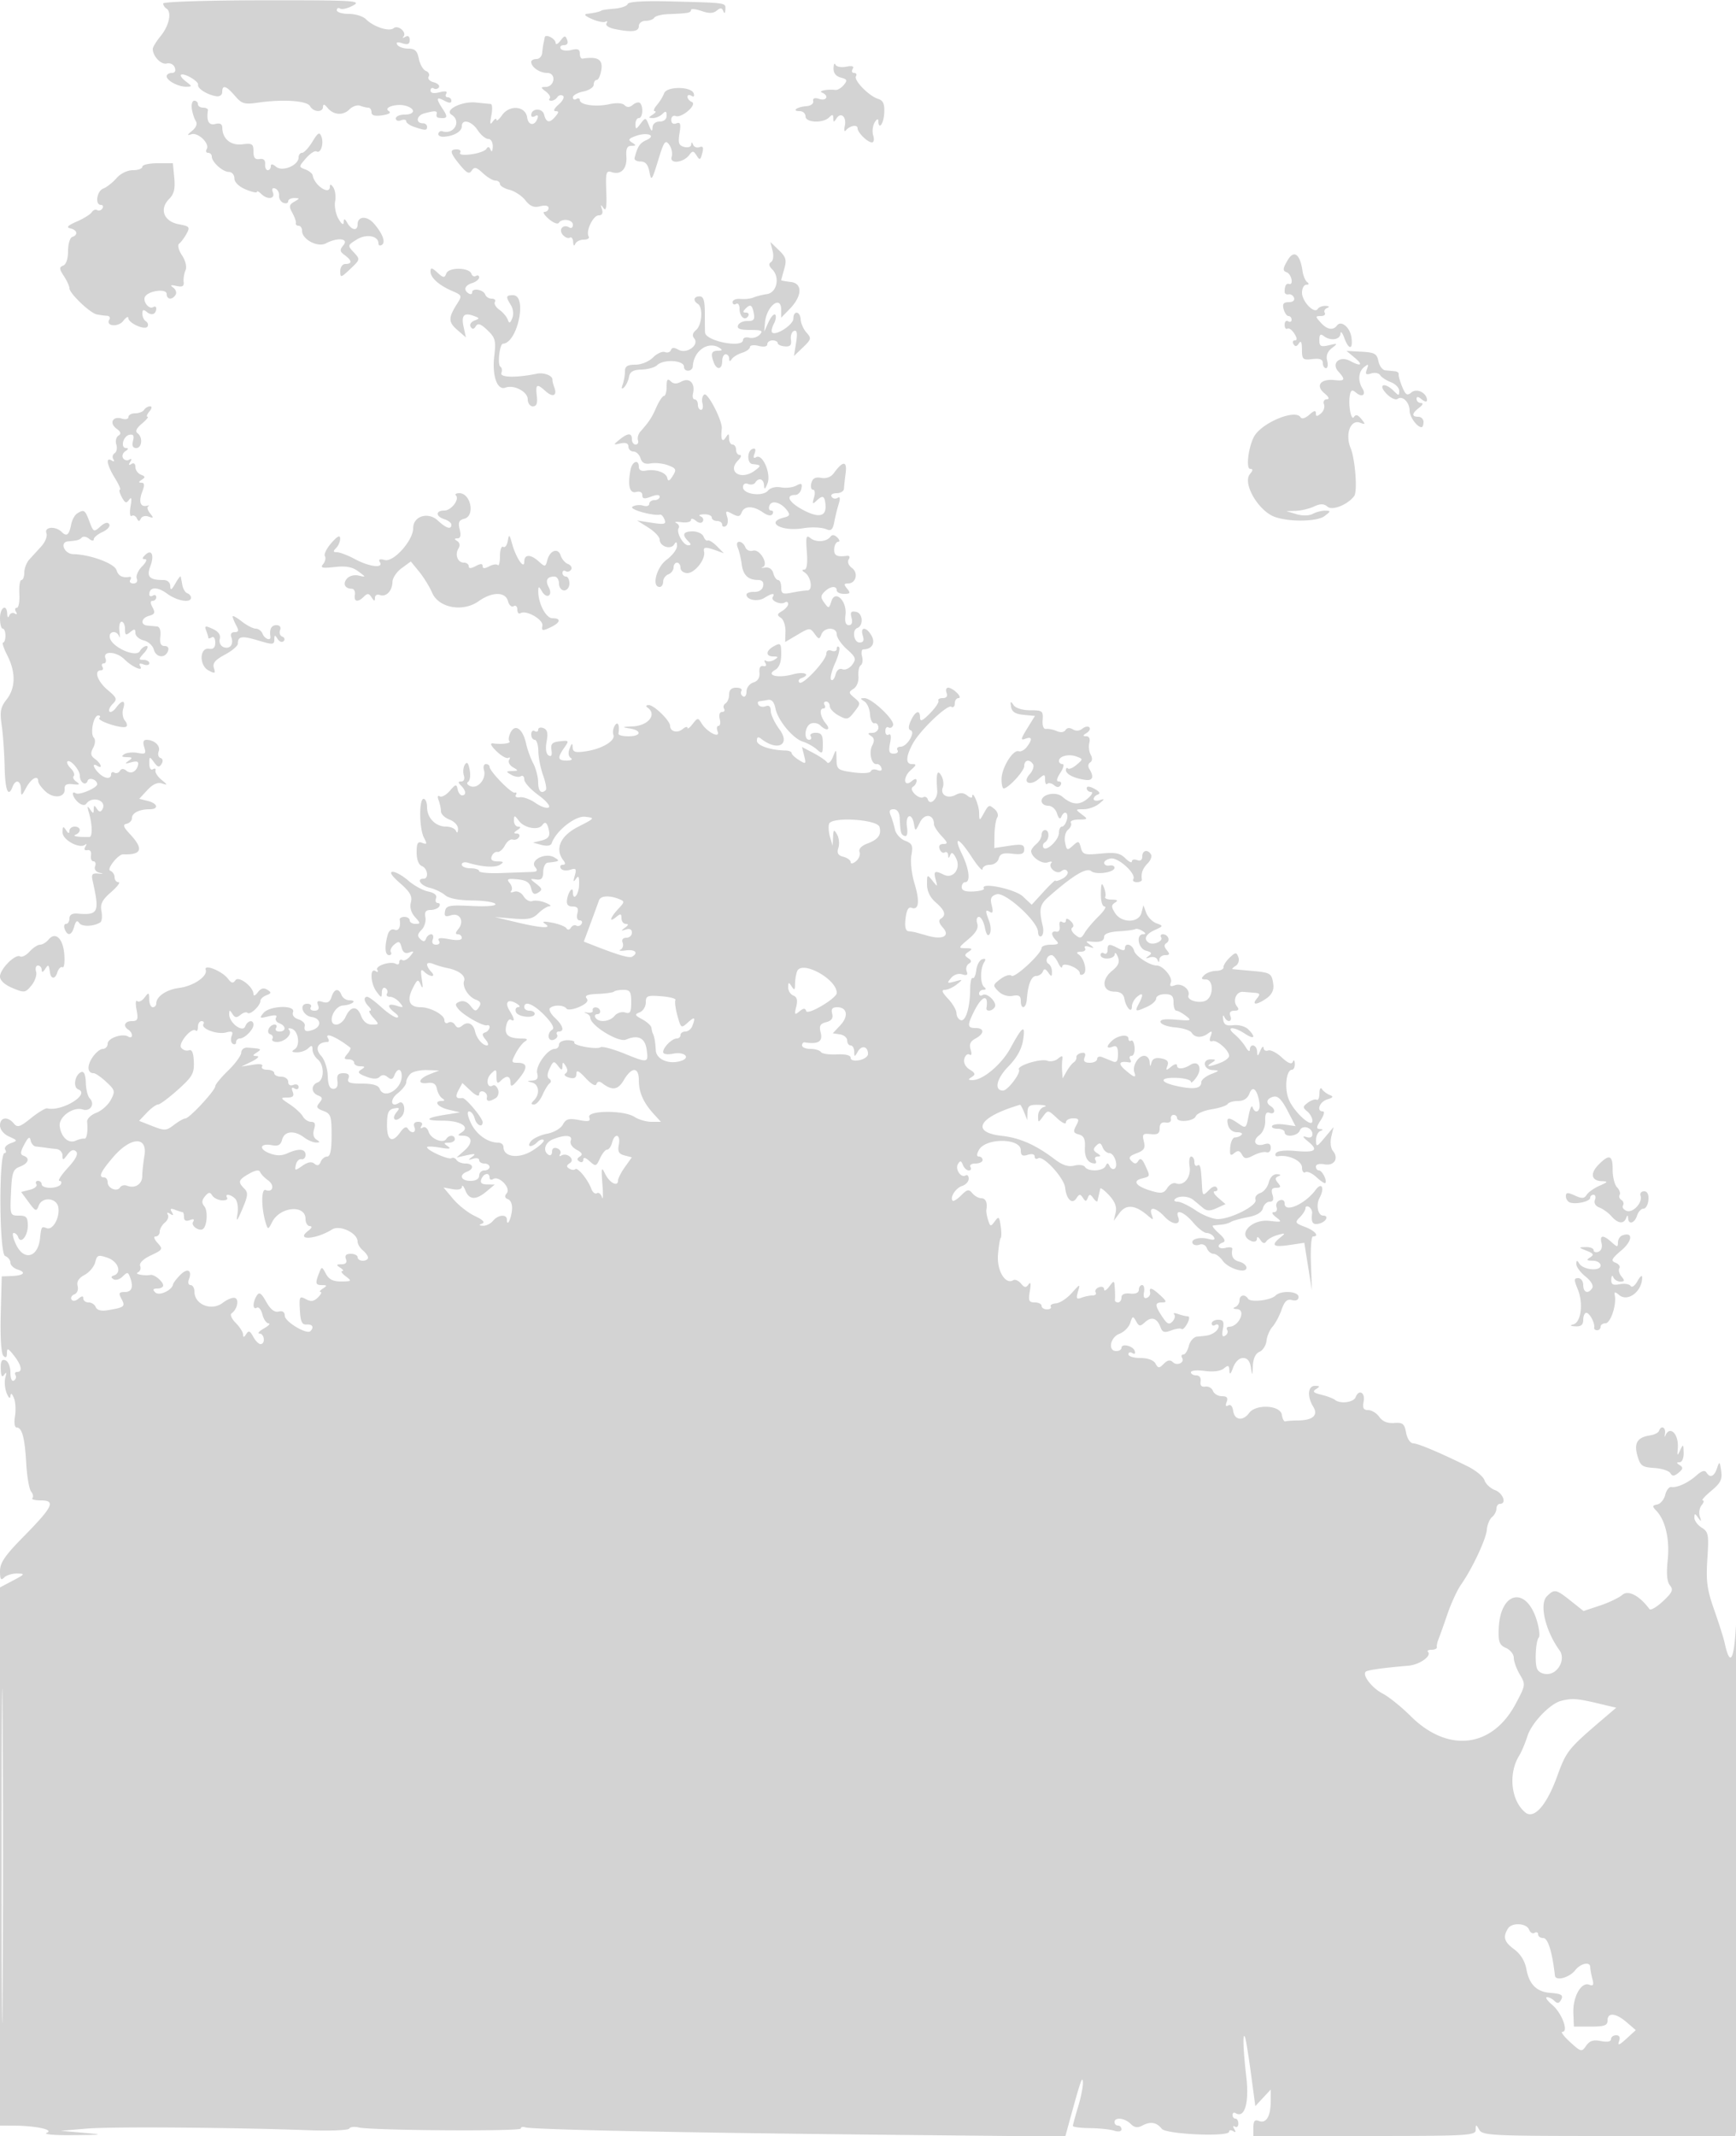 <svg xmlns="http://www.w3.org/2000/svg" width="500" height="615"><path d="M47 .997c0 .487.421 1.145.936 1.464 1.6.988.789 4.908-1.627 7.866C45.039 11.881 44 13.575 44 14.09c0 2.095 2.414 4.615 4.019 4.195.953-.249 1.973.251 2.312 1.134.383.999.065 1.581-.862 1.581-.808 0-1.469.434-1.469.965 0 1.261 3.375 3.044 5.684 3.003 1.706-.03 1.699-.12-.111-1.489-1.06-.802-1.72-1.666-1.467-1.919.732-.731 5.194 1.842 4.942 2.85-.261 1.047 2.631 2.878 5.202 3.294 1.012.164 1.75-.346 1.75-1.21 0-2.181 1.142-1.837 3.669 1.105 1.972 2.295 2.736 2.525 6.532 1.967 7.19-1.058 14.203-.595 15.093.995.989 1.768 3.694 1.905 3.738.189.022-.871.401-.795 1.25.25 1.742 2.145 4.503 2.358 6.369.491.884-.883 2.261-1.355 3.06-1.049.799.307 1.866.558 2.371.558.505 0 .918.597.918 1.327 0 .915.962 1.185 3.101.871 1.955-.286 2.646-.737 1.868-1.217-1.735-1.073 2.443-2.302 5.031-1.481 2.813.893 2.491 2.5-.5 2.5-1.375 0-2.5.498-2.5 1.107s.675.848 1.5.531c.825-.316 1.5-.192 1.5.277 0 .468 1.013 1.193 2.25 1.61 3.251 1.095 3.75 1.091 3.75-.025 0-.55-.525-1-1.167-1-2.207 0-1.912-2.246.376-2.859 3.141-.841 3.833-.791 3.541.259-.137.495.088.945.5 1 2.598.346 2.852-.095 1.365-2.365-2.126-3.245-2.037-3.831.385-2.535 1.356.726 2 .737 2 .035 0-.569-.477-1.035-1.059-1.035s-.77-.468-.416-1.04c.417-.675-.266-.812-1.941-.392-1.673.42-2.584.237-2.584-.519 0-.642.419-.908.931-.592.512.317 1.182.169 1.489-.327.306-.496-.383-1.148-1.532-1.449-1.158-.303-1.793-1.025-1.425-1.621.365-.591.011-1.325-.787-1.631-.799-.306-1.716-1.878-2.039-3.493-.459-2.296-1.125-2.936-3.053-2.936-1.356 0-2.774-.498-3.15-1.107-.461-.745.011-.887 1.441-.433 1.572.499 2.125.252 2.125-.952 0-1.018-.468-1.357-1.25-.907-.687.396-.94.375-.56-.047 1.104-1.228-1.52-3.492-2.818-2.432-1.319 1.076-5.776-.383-8.019-2.626C104.53 4.673 102.314 4 100.429 4 98.543 4 97 3.523 97 2.941s.439-.788.976-.456c.537.332 2.225-.08 3.75-.915C104.259.183 102.005.054 75.75.082 59.77.099 47 .505 47 .997m133.781.16c-.193.58-1.911 1.183-3.816 1.34-1.906.156-3.578.389-3.715.518-.346.325-1.925.697-4 .941-1.228.145-.855.601 1.25 1.529 1.65.727 3.407 1.071 3.905.764.497-.307.617-.093.266.475-.365.589.695 1.299 2.47 1.654 4.923.985 6.859.737 6.859-.878 0-.825.873-1.5 1.941-1.5s2.191-.405 2.497-.9c.306-.495 2.133-.96 4.059-1.033 5.712-.218 6.503-.361 6.503-1.182 0-.429 1.359-.307 3.021.272 2.187.763 3.402.737 4.403-.094 1.05-.872 1.506-.837 1.9.145.329.822.547.655.597-.458.09-2.001.624-1.921-15.605-2.336-7.928-.204-12.306.056-12.535.743m-23.896 9.624c-.064.396-.22 1.169-.348 1.719-.128.55-.301 1.787-.385 2.75-.083.962-.827 1.75-1.652 1.75s-1.5.36-1.5.8c0 1.525 2.411 3.2 4.606 3.2 2.675 0 2.208 3.98-.473 4.032-1.462.028-1.451.17.101 1.349.954.724 1.442 1.61 1.084 1.968-.358.358-.153.651.456.651.61 0 1.391-.457 1.736-1.016.346-.559 1.069-.744 1.609-.411.545.338.003 1.454-1.222 2.517-1.227 1.064-1.638 1.91-.928 1.91 1.021 0 1.027.3.031 1.5-1.689 2.035-2.666 1.885-3.291-.504-.525-2.01-3.709-1.864-3.709.17 0 .524.508.638 1.13.254.673-.416.951-.163.687.628-.77 2.31-2.65 2.159-2.99-.24-.469-3.306-5.078-3.716-7.23-.643-.878 1.254-1.604 1.842-1.612 1.308-.009-.535-.486-.298-1.061.527-.778 1.116-.881.667-.405-1.75.352-1.788.267-3.279-.19-3.314a304.48 304.48 0 01-4.329-.423c-4.033-.414-9.136 2.167-6.952 3.517 2.979 1.84.689 5.882-2.694 4.755-.47-.157-.966.153-1.104.687-.138.535.537.939 1.5.899 2.844-.119 5.25-1.484 5.25-2.978 0-2.27 2.826-1.589 4.592 1.107.901 1.375 2.261 2.5 3.023 2.5.793 0 1.351.962 1.306 2.25-.045 1.296-.309 1.672-.621.887-.368-.925-.76-1.011-1.218-.27-.371.601-2.357 1.308-4.412 1.572-2.245.287-3.5.095-3.144-.48.325-.528-.11-.959-.967-.959-2.158 0-1.951 1.012.922 4.5 1.963 2.382 2.661 2.714 3.389 1.612.753-1.137 1.331-1.002 3.213.75 1.262 1.176 2.884 2.138 3.606 2.138.721 0 1.311.441 1.311.981 0 .539 1.232 1.29 2.738 1.668 1.507.378 3.564 1.737 4.574 3.02 1.366 1.737 2.454 2.177 4.261 1.723 1.476-.37 2.427-.174 2.427.5 0 .609-.519 1.108-1.153 1.108s-.104.91 1.178 2.021c1.282 1.112 2.588 1.63 2.903 1.152.919-1.399 4.072-.971 4.072.553 0 .765-.45 1.114-1 .774-1.742-1.077-3.229.519-1.935 2.078.639.77 1.561 1.153 2.048.852.488-.301.923.266.966 1.261.046 1.049.291 1.284.583.559.278-.687 1.394-1.25 2.48-1.25 1.087 0 1.721-.412 1.41-.916-.918-1.485 1.268-6.084 2.892-6.084.97 0 1.296-.613.93-1.75-.455-1.416-.368-1.475.459-.309.732 1.033.955-.315.789-4.756-.21-5.629-.062-6.142 1.621-5.608 2.673.849 4.409-1.043 4.166-4.542-.154-2.234.226-3.039 1.441-3.05 1.41-.013 1.435-.152.174-.949-1.203-.76-1.017-1.104 1-1.853 3.327-1.237 6.201-.209 3.183 1.138-1.937.864-2.559 1.799-3.445 5.178-.144.549.632.999 1.726 1 1.413.001 2.153.867 2.561 3.001.529 2.766.724 2.509 2.496-3.291 1.688-5.522 2.078-6.078 3.193-4.552.699.956 1.021 2.528.714 3.493-.688 2.17 3.428 1.718 5.102-.561.904-1.231 1.199-1.203 2.08.192.898 1.423 1.101 1.341 1.623-.656.437-1.67.231-2.143-.765-1.76-.75.287-1.581-.015-1.848-.671-.351-.861-.508-.872-.565-.038-.044.637-.942.931-2.001.654-1.573-.411-1.82-1.122-1.365-3.926.444-2.738.261-3.311-.912-2.861-.91.349-1.468-.04-1.468-1.023 0-.881.572-1.367 1.285-1.093 1.739.667 6.328-3.35 4.632-4.055-.687-.285-1.25-.958-1.25-1.494 0-.537.508-.662 1.13-.278.683.423.948.154.67-.679-.688-2.065-7.802-2.095-8.528-.035-.317.899-1.252 2.421-2.079 3.384-.827.962-1.096 1.757-.598 1.765.498.009.23.452-.595.985-1.322.854-1.316.971.05.985.853.008 2.09-.525 2.75-1.185.933-.933 1.2-.822 1.2.5 0 1.033-.784 1.7-2 1.7-1.214 0-2.025.688-2.063 1.75-.046 1.265-.331 1.083-1.026-.656-.932-2.33-1.008-2.346-2.405-.5-1.317 1.74-1.445 1.753-1.474.156-.018-.962.418-1.75.968-1.75 1.112 0 1.373-3.294.342-4.325-.362-.362-1.281-.141-2.042.491-.954.792-1.706.828-2.42.114-.621-.621-2.369-.734-4.377-.281-3.828.864-8.503.217-8.503-1.175 0-.518-.45-.664-1-.324s-1 .13-1-.466c0-.596 1.35-1.354 3-1.684 1.65-.33 3-1.219 3-1.975s.399-1.375.887-1.375c.487 0 1.084-1.35 1.326-3 .429-2.919-1.122-3.804-5.463-3.118-.412.065-.75-.606-.75-1.49 0-1.206-.611-1.455-2.439-.997-1.341.337-2.718.161-3.059-.391-.341-.552.067-1.004.908-1.004.96 0 1.309-.568.94-1.529-.507-1.322-.77-1.288-1.936.25-.743.978-1.365 1.265-1.382.636-.035-1.261-2.963-2.726-3.147-1.576m83.194 8.852c-.051 1.385.68 2.332 2.085 2.7 1.837.48 1.968.803.867 2.13-.714.86-1.8 1.504-2.414 1.432-2.303-.272-5.077.279-3.867.767 2.098.847 1.39 2.517-.775 1.83-1.369-.434-1.936-.226-1.75.642.154.721-.727 1.353-2.007 1.44-2.68.183-4.324 1.426-1.885 1.426.917 0 1.667.675 1.667 1.5 0 1.837 5.041 2.059 6.8.3.933-.933 1.203-.878 1.215.25.013 1.212.159 1.224.889.072 1.273-2.011 2.991-.497 2.415 2.129-.28 1.279-.132 1.818.344 1.249 1.128-1.347 3.337-1.726 3.337-.571 0 1.235 2.883 4.071 4.139 4.071.548 0 .713-.891.367-1.98-.345-1.089-.164-2.776.403-3.75.566-.973 1.044-1.207 1.061-.52.069 2.871 1.544.96 1.706-2.211.134-2.64-.285-3.597-1.782-4.073-2.662-.845-7.069-5.374-6.354-6.531.318-.514.075-.935-.54-.935s-.8-.515-.41-1.145c.487-.789-.106-.989-1.906-.645-1.438.274-2.819.002-3.07-.605-.251-.608-.492-.145-.535 1.028M55.241 31.25c.17 1.237.681 2.842 1.134 3.567.525.836.151 1.868-1.025 2.831-1.521 1.245-1.555 1.424-.194 1.001 1.936-.601 5.344 2.733 4.383 4.288-.361.585-.18 1.063.402 1.063.582 0 1.059.482 1.059 1.071 0 1.603 3.144 4.428 4.933 4.433.862.002 1.57.829 1.574 1.838.004 1.118 1.273 2.367 3.25 3.198 1.784.75 3.243 1.07 3.243.712 0-.359.54-.112 1.2.548 1.775 1.775 4.133 1.509 3.406-.384-.388-1.01-.155-1.424.643-1.142.688.243 1.193 1.153 1.122 2.023-.071.87.492 1.82 1.25 2.111.759.291 1.379.093 1.379-.439 0-.533.787-.955 1.75-.939 1.663.029 1.662.082-.007 1.054-1.48.862-1.565 1.368-.537 3.219.67 1.209 1.123 2.534 1.006 2.947-.116.412.238.75.788.75s1 .665 1 1.477c0 2.479 4.525 4.847 6.867 3.594 3.334-1.784 6.674-1.428 5.043.537-1.128 1.36-1.07 1.802.378 2.86 2.111 1.544 2.194 2.532.212 2.532-.854 0-1.5.898-1.5 2.085 0 1.963.169 1.925 2.898-.651 2.852-2.692 2.868-2.768 1.015-4.758-1.854-1.989-1.84-2.048.852-3.714C105.532 67.25 109 67.88 109 70.094c0 .563.43.758.956.433 1.192-.736.269-3.253-2.257-6.158-2.008-2.31-4.699-2.173-4.699.238 0 1.946-1.699 1.739-2.92-.357-.807-1.386-1.033-1.438-1.085-.25-.041.922-.621.537-1.508-1-.793-1.375-1.227-3.625-.966-5 .262-1.375.033-3.175-.507-4-.658-1.003-.988-1.086-.999-.25-.031 2.578-4.432-.308-4.956-3.25-.098-.55-1.059-1.326-2.135-1.724-1.915-.708-1.911-.776.21-3.216 1.192-1.37 2.553-2.254 3.024-1.963 1.204.745 2.187-2.256 1.406-4.291-.536-1.397-.99-1.134-2.592 1.5C88.903 42.563 87.573 44 87.015 44c-.558 0-1.015.599-1.015 1.331 0 2.268-4.647 4.207-6.466 2.697-1.045-.867-1.534-.915-1.534-.15 0 .617-.4 1.122-.889 1.122s-.826-.788-.75-1.75c.091-1.149-.462-1.649-1.611-1.456-1.274.214-1.75-.379-1.75-2.177 0-2.191-.358-2.426-3.16-2.071-3.339.422-5.747-1.527-5.808-4.702-.022-1.159-.633-1.5-2.032-1.134-1.856.486-2.601-.907-2.118-3.96.065-.413-.557-.75-1.382-.75-.825 0-1.5-.45-1.5-1s-.465-1-1.034-1-.895 1.012-.725 2.25M41 48c0 .55-1.223 1-2.718 1-1.592 0-3.56.961-4.75 2.319-1.118 1.276-2.82 2.612-3.782 2.969-1.872.695-2.461 4.712-.691 4.712.582 0 .776.457.431 1.016-.346.559-1.016.777-1.49.484-.474-.293-1.173-.029-1.553.586-.38.615-2.324 1.828-4.319 2.697-2.614 1.137-3.139 1.688-1.878 1.971 2.006.45 2.325 1.888.55 2.479-.66.22-1.2 2.044-1.2 4.053 0 2.219-.553 3.866-1.408 4.194-1.185.454-1.153.931.2 2.995.884 1.35 1.608 2.936 1.608 3.524 0 1.482 5.942 7.152 7.897 7.535.882.172 2.192.347 2.912.389.72.043 1.029.53.687 1.084-1.195 1.933 2.574 2.279 4.02.368.781-1.031 1.435-1.385 1.452-.786.043 1.467 4.81 3.579 5.513 2.442.303-.491.094-1.175-.465-1.521-.559-.345-1.016-1.332-1.016-2.191 0-1.195.317-1.301 1.342-.45 1.346 1.117 2.658.576 2.658-1.095 0-.49-.399-.645-.887-.344-1.241.767-3.148-1.767-2.306-3.065 1.12-1.725 6.193-2.32 6.193-.726 0 1.64 1.613 1.797 2.569.249.378-.611.067-1.55-.691-2.087-1.01-.714-.765-.84.921-.469 1.728.381 2.249.092 2.096-1.163-.111-.918.126-2.42.527-3.338.438-1.001.03-2.738-1.017-4.336-.991-1.511-1.348-2.953-.826-3.33.507-.366 1.459-1.632 2.116-2.814 1.102-1.981.927-2.199-2.242-2.794-4.286-.804-5.635-4.375-2.744-7.266 1.415-1.415 1.783-2.928 1.482-6.087L49.79 47h-4.395C42.978 47 41 47.45 41 48m181.521 24.228c.366 1.457.174 2.843-.448 3.227-.746.461-.636 1.125.351 2.112 2.279 2.279 1.331 6.699-1.526 7.111-1.319.19-3.073.632-3.898.982-.825.351-2.512.538-3.75.417-1.238-.121-2.25.289-2.25.91 0 .622.45.853 1 .513.55-.34 1 .282 1 1.382 0 2.299 1.561 3.637 2.49 2.134.345-.559.061-1.016-.631-1.016-.969 0-.987-.272-.076-1.183 1.394-1.394 1.903-1.033 2.372 1.683.262 1.517-.189 1.982-1.865 1.925-1.216-.041-2.439.521-2.719 1.25-.37.964.583 1.325 3.5 1.325 3.319 0 3.791.232 2.748 1.349-.693.742-2.061 1.139-3.039.883-.979-.256-1.78.037-1.78.651 0 2.434-10.717.343-10.934-2.133-.036-.412-.066-2.925-.066-5.583 0-3.63-.374-4.834-1.5-4.834-1.707 0-1.994 1.244-.5 2.167 1.537.95 1.186 6.101-.512 7.51-1.021.847-1.195 1.638-.537 2.431 1.553 1.871-2.174 4.573-4.506 3.268-1.29-.722-1.948-.699-2.206.075-.203.607-.979.869-1.726.583-.747-.287-2.293.413-3.436 1.556-1.18 1.18-3.373 2.077-5.077 2.077-2.291 0-3 .454-3 1.918 0 1.055-.291 2.743-.647 3.75-.446 1.261-.32 1.52.403.832.577-.55 1.212-1.9 1.411-3 .269-1.494 1.191-2.025 3.647-2.1 1.807-.055 3.804-.618 4.436-1.25 1.802-1.802 7.75-1.469 7.75.433 0 1.632 2.461 1.472 2.549-.166.237-4.418 4.427-7.316 7.636-5.281.992.629.885.837-.435.849-1.853.016-2.132.856-1.143 3.433.857 2.235 2.393 1.966 2.393-.418 0-1.1.45-2 1-2s1.007.563 1.015 1.25c.011.878.234.919.75.135.404-.614 1.747-1.431 2.985-1.818 1.238-.386 2.25-1.13 2.25-1.653 0-.524 1.125-.67 2.5-.325 1.54.387 2.5.202 2.5-.481 0-.609.675-1.108 1.5-1.108s1.5.354 1.5.787c0 .433.924.857 2.053.942 1.551.117 1.979-.358 1.75-1.944-.167-1.155.236-2.283.895-2.508.859-.293 1.025.67.585 3.407l-.612 3.816 2.602-2.491c2.388-2.286 2.472-2.633 1.029-4.228-.865-.956-1.625-2.653-1.688-3.772-.139-2.478-2.114-2.72-2.114-.259 0 1.741-5.054 5.029-6.109 3.974-.304-.304-.082-1.432.493-2.507.575-1.075.751-2.249.391-2.609-.361-.36-1.224.593-1.919 2.118l-1.264 2.774.24-2.639c.432-4.752 4.668-8.049 4.668-3.634v2.228l2.423-2.478c3.646-3.727 3.8-7.394.327-7.793-1.512-.174-2.75-.402-2.75-.507 0-.105.395-1.567.878-3.25.742-2.587.5-3.423-1.56-5.406l-2.438-2.346.641 2.553m148.285 2.787c-1.373 2.393-1.407 2.924-.218 3.381 1.419.544 2.065 3.822.662 3.354-.787-.262-1.25.57-1.25 2.25 0 .55.506.888 1.125.75s1.331.313 1.583 1c.27.735-.361 1.25-1.531 1.25-1.497 0-1.86.495-1.467 2 .288 1.1.921 2 1.407 2 .485 0 .883.477.883 1.059s-.45.781-1 .441-1 .11-1 1 .36 1.396.8 1.124c.44-.272 1.344.376 2.008 1.441.802 1.283.849 1.935.141 1.935-.587 0-.759.498-.383 1.107.477.771.944.696 1.544-.25.587-.926.864-.367.875 1.762.014 2.873.251 3.091 3.015 2.769 2.14-.249 3 .076 3 1.132 0 .814.408 1.48.906 1.48.499 0 .654-.967.345-2.15-.372-1.421.083-2.647 1.343-3.618 1.788-1.378 1.735-1.43-.844-.832-2.342.544-2.75.321-2.75-1.503 0-1.573.332-1.88 1.25-1.156 1.907 1.505 4.74 1.119 4.829-.658.043-.87.531-.346 1.083 1.167 1.327 3.632 2.604 3.519 2.061-.183-.419-2.855-2.978-4.925-4.143-3.351-1.099 1.486-2.847 1.199-4.616-.756-1.654-1.828-1.658-1.96-.06-1.96.943 0 1.46-.412 1.149-.915-.311-.503 0-1.142.691-1.421.781-.314.616-.536-.435-.585-.93-.043-1.958.353-2.285.882-.95 1.537-4.524-2.162-4.524-4.683 0-1.253.563-2.285 1.25-2.293.774-.01.869-.295.25-.75-.55-.404-1.158-1.849-1.351-3.21-.703-4.959-2.507-6.209-4.343-3.01M124 78.19c0 1.796 2.455 3.977 6.349 5.64 2.654 1.134 2.752 1.37 1.426 3.444-2.69 4.204-2.706 5.425-.103 7.688l2.521 2.192-.655-2.982c-.737-3.355.064-4.248 2.889-3.222 1.772.644 1.787.754.187 1.368-.958.367-1.431 1.169-1.052 1.782.488.79.919.74 1.484-.174.605-.979 1.408-.704 3.344 1.143 2.278 2.174 2.485 2.969 1.959 7.524-.652 5.656.878 9.918 3.236 9.013 2.424-.93 6.415 1.166 6.415 3.369 0 1.121.661 2.025 1.48 2.025 1.056 0 1.381-.86 1.132-3-.401-3.44.008-3.654 2.565-1.339 2.051 1.855 3.385 1.247 2.474-1.128-.328-.855-.57-1.836-.538-2.182.11-1.188-2.446-2.172-4.528-1.743-5.832 1.203-10.689 1.105-10.186-.207.283-.735.158-1.557-.276-1.825-.901-.557-.229-6.559.74-6.608 4.212-.21 7.09-13.968 2.923-13.968-2.097 0-2.182.393-.628 2.881.664 1.063.827 2.657.383 3.737-.63 1.532-.874 1.603-1.315.382-.298-.825-1.378-2.093-2.401-2.818-1.022-.726-1.599-1.738-1.283-2.25.317-.513-.088-.932-.9-.932-.811 0-1.65-.523-1.863-1.163-.477-1.43-3.779-2.033-3.779-.689 0 .533-.45.692-1 .352-1.602-.99-1.16-2.314 1-3 1.1-.349 2-1.081 2-1.626 0-.546-.412-.738-.915-.427-.503.311-1.092.032-1.309-.619-.617-1.852-6.519-1.94-7.222-.108-.524 1.366-.833 1.338-2.575-.239-1.63-1.475-1.979-1.526-1.979-.291m266.157 24.791c2.562 2.135 1.875 2.642-1.287.95-3.007-1.61-5.546.664-3.395 3.041 2.123 2.346 1.922 2.797-1.097 2.465-3.976-.436-5.57 1.573-2.972 3.746 1.353 1.131 1.614 1.762.737 1.784-.759.018-1.116.662-.809 1.46.301.785-.101 1.965-.893 2.622-1.127.935-1.441.917-1.441-.082 0-.881-.589-.744-1.901.443-1.113 1.008-2.151 1.316-2.504.743-1.542-2.494-11.397 1.654-13.465 5.667-1.614 3.13-2.308 9.18-1.053 9.18.857 0 .836.4-.076 1.499-2.198 2.649 2.424 10.617 7.148 12.323 4.223 1.524 12.211 1.392 14.351-.236 1.847-1.406 1.861-1.525.184-1.554-.998-.018-2.618.397-3.598.922-1.063.569-2.954.604-4.684.086l-2.902-.868 2.703-.086c1.487-.047 3.836-.602 5.22-1.233 1.922-.876 2.864-.86 3.98.067 1.399 1.16 5.856-.664 7.645-3.128.973-1.342.269-10.613-1.048-13.793-1.651-3.985-.032-8.324 2.72-7.292 1.579.592 1.621.472.368-1.067-.989-1.215-1.624-1.391-2.121-.586-.815 1.318-1.712-3.597-1.16-6.357.289-1.448.644-1.568 1.801-.608 1.719 1.428 2.925.582 1.789-1.255-1.344-2.175-1.148-4.798.456-6.099 1.278-1.038 1.413-.945.841.58-.546 1.455-.302 1.695 1.228 1.21 1.05-.334 2.216-.11 2.591.496s1.763 1.513 3.084 2.016c1.322.502 2.403 1.632 2.403 2.51 0 1.451-.143 1.453-1.571.024-2.626-2.625-4.688-1.915-2.143.738 1.269 1.324 2.672 1.974 3.288 1.524 1.387-1.015 3.426 1.031 3.426 3.438 0 1.754 2.157 4.729 3.429 4.729.314 0 .571-.675.571-1.5s-.675-1.5-1.5-1.5c-1.99 0-1.896-.979.25-2.608 1.069-.811 1.263-1.341.5-1.36-.687-.018-1.25-.537-1.25-1.154 0-.776.464-.738 1.5.122.837.694 1.5.803 1.5.245 0-2.109-2.902-3.571-4.483-2.259-1.233 1.023-1.683.748-2.662-1.627-.648-1.573-1.105-3.197-1.016-3.609.088-.412-.401-.802-1.089-.865-.687-.064-1.919-.176-2.738-.25-.818-.074-1.718-1.26-2-2.635-.441-2.155-1.111-2.533-4.855-2.736l-4.343-.236 2.343 1.953M192 111.3c0 1.485-.34 2.7-.756 2.7s-1.403 1.463-2.194 3.25c-1.358 3.068-2.048 4.117-4.63 7.044-.595.673-.895 1.782-.667 2.465.228.683-.074 1.241-.67 1.241-.595 0-1.083-.675-1.083-1.5 0-1.925-1.123-1.902-3.559.074-1.892 1.535-1.885 1.562.309 1.094 1.495-.319 2.25-.009 2.25.926 0 .773.645 1.406 1.433 1.406s1.707.867 2.043 1.926c.438 1.379 1.287 1.803 2.989 1.495 1.307-.238 3.546.013 4.975.556 2.315.881 2.46 1.212 1.329 3.039-.931 1.506-1.35 1.671-1.573.62-.345-1.627-3.428-2.669-6.276-2.121-1.177.227-1.92-.188-1.92-1.072 0-2.311-1.92-1.663-2.393.807-.871 4.551-.282 6.898 1.607 6.404 1.078-.282 1.786.081 1.786.915 0 1.06.581 1.161 2.5.431 1.607-.611 2.5-.602 2.5.025 0 .536-.675.975-1.5.975s-1.5.48-1.5 1.067-.787.823-1.75.523c-.963-.299-2.349-.168-3.081.292-1.157.727 5.7 2.699 7.986 2.297.36-.064.924.585 1.253 1.441.505 1.317-.059 1.455-3.655.898l-4.253-.659 3.25 2.056c1.787 1.13 3.25 2.689 3.25 3.463 0 1.927 3.148 2.992 4.155 1.406.602-.949.818-.836.83.436.008.946-1.335 2.718-2.985 3.938-2.942 2.175-4.387 7.842-2 7.842.55 0 1-.689 1-1.531 0-.843.675-1.791 1.5-2.107.825-.317 1.5-1.203 1.5-1.969s.45-1.393 1-1.393 1 .675 1 1.5c0 .828.886 1.5 1.977 1.5 2.165 0 5.271-3.959 4.812-6.134-.303-1.433.408-1.488 3.711-.287l2 .728-2-2.026c-1.1-1.114-2.29-1.86-2.645-1.659-.355.202-.903-.306-1.219-1.128-.315-.822-1.712-1.494-3.105-1.494-2.758 0-3.201.93-1.331 2.8.893.893.902 1.2.035 1.2-1.44 0-3.529-3.715-2.775-4.935.304-.492-.013-1.16-.704-1.484-.691-.325-.018-.426 1.494-.224 1.512.201 2.75-.077 2.75-.618 0-.557.613-.475 1.411.187.868.721 1.64.801 2.006.208.328-.53.03-1.191-.661-1.47-.691-.278-.244-.542.994-.585 1.238-.043 2.25.371 2.25.921s.675 1 1.5 1 1.5.477 1.5 1.059.468.77 1.041.416c.572-.354.754-1.544.405-2.645-.563-1.775-.397-1.874 1.474-.873 1.696.908 2.226.827 2.702-.414.752-1.96 3.318-1.974 6.09-.032 1.365.956 2.386 1.139 2.781.5.344-.556.163-1.011-.403-1.011-.565 0-.779-.647-.476-1.437.642-1.672 3.312-.947 5.066 1.375.967 1.28.799 1.657-.926 2.09-5.477 1.372-.563 4.1 5.541 3.076 2.518-.423 5.41-.287 6.833.321 1.232.526 1.756.013 2.156-2.115.291-1.545.867-3.893 1.28-5.216.511-1.637.403-2.192-.337-1.734-.599.37-1.371.215-1.717-.344-.348-.562.291-1.016 1.431-1.016 1.132 0 2.089-.562 2.126-1.25.038-.687.262-2.738.498-4.558.462-3.55-.815-3.548-3.377.005-.834 1.155-2.168 1.664-3.656 1.395-1.683-.306-2.483.114-2.844 1.491-.275 1.055-.063 1.917.473 1.917.545 0 .674.992.294 2.25-.555 1.836-.438 2.02.633 1 1.89-1.801 2.45-1.56 2.674 1.15.282 3.401-2.007 3.844-6.698 1.297-3.906-2.121-4.892-4.197-1.994-4.197.771 0 1.561-.825 1.756-1.833.289-1.504.02-1.655-1.497-.843-1.018.545-2.998.771-4.4.503-1.506-.288-3.03.09-3.721.922-1.528 1.842-7.208 1.078-7.208-.969 0-.903.581-1.271 1.468-.931.807.31 1.734.133 2.059-.393.964-1.56 2.468-1.09 2.536.794.048 1.308.298 1.165.992-.565 1.11-2.767-1.448-8.678-3.268-7.554-.749.463-.902.111-.456-1.051s.251-1.607-.58-1.33c-1.628.542-1.628 4.212-.001 4.375 2.537.254 2.593.405.691 1.843-3.951 2.989-8.18.414-4.827-2.939.841-.841 1.047-1.529.457-1.529-.589 0-1.071-.675-1.071-1.5s-.45-1.5-1-1.5-1.007-.787-1.015-1.75c-.013-1.496-.157-1.532-.985-.25-1.002 1.551-1.465.464-1.109-2.601.249-2.135-4.015-10.44-5.035-9.81-.567.35-.808 1.486-.537 2.524.272 1.038.086 1.887-.413 1.887-.498 0-.906-.675-.906-1.5s-.408-1.5-.906-1.5c-.499 0-.718-.787-.487-1.75.69-2.88-1.024-4.632-3.327-3.4-1.418.759-2.298.732-3.127-.097-.871-.871-1.153-.492-1.153 1.547M41.5 118c-.34.55-1.491 1-2.559 1S37 119.48 37 120.067c0 .597-.845.8-1.916.46-2.591-.823-3.714 1.292-1.533 2.887 1.268.927 1.422 1.484.56 2.018-.656.405-.931 1.561-.611 2.568.32 1.007.106 2.126-.476 2.485-.581.359-.755 1.142-.386 1.739.401.647.206.797-.483.371-1.81-1.118-1.357 1.342.927 5.037 1.144 1.852 1.804 3.368 1.464 3.368-.339 0-.102.961.526 2.135.928 1.733 1.327 1.875 2.12.75.681-.966.804-.387.407 1.915-.319 1.849-.174 3.055.331 2.743.494-.305 1.163.01 1.485.701.444.954.721.969 1.15.062.31-.656 1.323-.91 2.25-.563 1.432.537 1.491.393.393-.959-.71-.874-.935-1.785-.5-2.023.436-.238.244-.302-.426-.141-1.869.449-2.4-1.181-1.314-4.036.725-1.906.661-2.588-.243-2.599-.884-.011-.854-.251.109-.861 1.074-.681 1.025-.964-.25-1.453-.871-.335-1.584-1.324-1.584-2.199 0-.947-.467-1.302-1.155-.877-.763.473-.88.271-.345-.595.517-.836.417-1.067-.276-.638-.597.369-1.4.163-1.783-.457-.383-.621-.077-1.521.681-2.001.857-.543.939-.879.216-.889-1.734-.023-.899-3.466.928-3.823 1.151-.225 1.432.248 1.039 1.75-.361 1.379-.06 2.058.912 2.058 1.699 0 1.98-3.15.382-4.27-.729-.512-.305-1.437 1.262-2.75 1.298-1.089 2.031-1.98 1.627-1.98-.403 0-.173-.675.512-1.5.785-.946.852-1.5.181-1.5-.584 0-1.341.45-1.681 1m89.798 24.631c1.14 1.14-1.324 4.369-3.333 4.369-2.559 0-2.535 1.684.035 2.5 1.1.349 2 1.054 2 1.567 0 1.522-1.473 1.073-3.899-1.188-2.806-2.614-7.101-1.28-7.101 2.206 0 3.517-5.623 9.826-8.165 9.162-1.47-.385-1.922-.197-1.432.595 1.153 1.867-3.002 1.377-7.142-.842-2.052-1.1-4.391-2-5.196-2-1.139 0-1.198-.267-.265-1.2.66-.66 1.186-1.897 1.168-2.75-.021-1.073-.795-.681-2.514 1.272-1.365 1.553-2.212 3.26-1.882 3.794.33.534.101 1.573-.509 2.308-.905 1.09-.295 1.244 3.324.836 3.238-.365 5.063-.032 6.773 1.234 2.323 1.721 2.324 1.73.127 1.223-1.257-.29-2.723.104-3.393.91-1.233 1.486-.552 2.857 1.439 2.895.642.013 1.035.8.873 1.75-.344 2.024.874 2.248 2.636.486.988-.988 1.433-.938 2.184.25.73 1.155.947 1.185.959.135.008-.746.635-1.119 1.393-.828 1.8.69 3.614-1.179 3.653-3.765.018-1.128 1.215-2.913 2.661-3.968l2.629-1.917 2.387 2.917c1.313 1.605 3.004 4.347 3.758 6.094 1.891 4.382 8.866 5.648 13.386 2.43 3.89-2.77 7.74-2.773 8.464-.005.303 1.156 1.029 1.804 1.617 1.441.588-.364 1.067.066 1.067.958 0 .89.404 1.369.897 1.064 1.664-1.029 6.675 1.842 6.319 3.621-.293 1.464-.004 1.529 2.215.5 3.019-1.401 3.338-2.685.667-2.685-1.882 0-4.135-4.374-4.068-7.899.026-1.363.184-1.338 1.062.17 1.372 2.357 3.235 1.208 1.946-1.2-1.052-1.965-.465-3.071 1.629-3.071.733 0 1.333.9 1.333 2 0 1.111.667 2 1.5 2s1.5-.889 1.5-2c0-1.1-.45-2-1-2s-1-.477-1-1.059.419-.8.931-.484c.512.317 1.215.115 1.563-.448.348-.563-.054-1.287-.893-1.608-.838-.322-1.79-1.421-2.114-2.442-.74-2.33-3.105-1.528-3.846 1.304-.525 2.01-.656 2.033-2.427.431-2.404-2.176-4.214-2.163-4.214.029 0 2.426-2.396-1.118-3.531-5.223-.752-2.718-.866-2.787-1.221-.735-.215 1.245-.809 2.006-1.319 1.691-.511-.316-.929.878-.929 2.652s-.284 2.941-.631 2.594c-.348-.347-1.473-.182-2.5.368-1.284.687-1.869.665-1.869-.07 0-.76-.579-.76-2 0-1.356.726-2 .737-2 .035 0-.569-.627-1.035-1.393-1.035-1.79 0-2.669-2.281-1.567-4.064.525-.85.393-1.677-.343-2.144-.908-.578-.891-.765.072-.777.861-.01 1.062-.839.626-2.576-.506-2.019-.224-2.671 1.335-3.079 3.17-.829 1.879-7.36-1.456-7.36-.884 0-1.323.284-.976.631m-109.071 5.208c-.701.444-1.474 1.848-1.719 3.12-.592 3.075-1.298 3.651-2.725 2.224-1.776-1.776-5.126-1.519-4.413.34.322.837-.326 2.525-1.439 3.75s-2.678 2.94-3.477 3.811c-.8.871-1.454 2.559-1.454 3.75 0 1.191-.37 2.166-.822 2.166-.451 0-.723 1.8-.603 4s-.211 4-.737 4-.635.52-.243 1.155c.422.682.277.884-.355.493-.588-.363-1.297-.095-1.576.596-.305.758-.537.562-.585-.494C1.941 173.698 0 174.865 0 178c0 1.65.354 3 .786 3 .432 0 .785.9.785 2s-.305 2-.677 2c-.373 0 .173 1.67 1.214 3.711 2.471 4.848 2.398 9.376-.206 12.687-1.747 2.22-1.984 3.457-1.416 7.384.375 2.595.757 7.98.848 11.968.157 6.877 1.033 9.062 2.304 5.75.869-2.264 2.357-1.799 2.402.75.038 2.121.126 2.092 1.532-.5 1.455-2.683 3.428-3.712 3.428-1.789 0 .529.931 1.828 2.069 2.888 2.368 2.207 5.741 1.792 5.556-.683-.091-1.213.554-1.586 2.375-1.371 1.926.227 2.162.067 1.029-.696-.809-.545-1.168-1.293-.798-1.664.371-.37-.001-1.348-.826-2.173s-1.275-1.725-1-2c.784-.785 3.595 2.426 3.595 4.108 0 1.917 1.699 3.033 2.224 1.459.393-1.179 2.783-.333 2.768.98-.012 1.036-5.143 3.216-6.132 2.604-1.52-.939-.916 1.296.716 2.65.932.774 1.852.926 2.25.373 1.79-2.486 6.191-.89 4.608 1.671-.477.771-.944.696-1.544-.25-.701-1.107-.865-1.081-.89.143-.027 1.333-.147 1.333-1.081 0-.794-1.135-.869-.892-.308 1 .994 3.346 1.066 6.974.139 6.988-3.316.052-5.044-.229-4-.65 1.741-.703 1.566-2.338-.25-2.338-.825 0-1.507.563-1.515 1.25-.011.833-.339.75-.985-.25-.791-1.224-.972-1.104-.985.652-.015 2.209 5.012 4.904 6.56 3.516.41-.367.415-.094.011.607-.456.791-.232 1.17.59 1 .776-.161 1.203.449 1.03 1.475-.161.963.162 1.75.719 1.75.557 0 .767.639.467 1.42-.324.844.196 1.6 1.282 1.863 1.231.298 1.121.374-.337.235-1.718-.165-2.066.223-1.696 1.887 2.091 9.4 1.757 10.132-4.391 9.634-1.456-.118-2.25.372-2.25 1.389 0 .865-.436 1.572-.969 1.572-.532 0-.709.675-.393 1.5.833 2.17 2.035 1.842 2.745-.75.431-1.571.858-1.879 1.415-1.018.743 1.148 4.105 1.064 6.072-.151.474-.293.633-1.731.353-3.195-.402-2.103.179-3.262 2.77-5.524 1.803-1.574 2.767-2.862 2.143-2.862-.625 0-1.136-.637-1.136-1.417 0-.779-.562-1.622-1.25-1.874-1.153-.422 2.291-4.788 3.731-4.73 5.35.215 5.953-1.526 1.999-5.773-1.986-2.133-2.198-2.774-1-3.029.836-.178 1.52-.918 1.52-1.643 0-1.463 2.147-2.534 5.082-2.534 2.74 0 2.372-1.669-.529-2.397l-2.447-.614 2.326-2.51c1.544-1.666 2.954-2.309 4.197-1.913 1.717.548 1.706.461-.129-1.055-1.1-.909-1.876-2.104-1.725-2.656.151-.552-.187-.719-.75-.37-.584.36-1.025-.335-1.025-1.617 0-2.132.071-2.153 1.347-.408 1.076 1.472 1.515 1.573 2.177.501.495-.801.377-1.494-.291-1.717-.616-.205-.855-1.065-.531-1.91.608-1.584-1.202-3.292-3.519-3.319-.893-.01-1.099.675-.639 2.123.593 1.869.359 2.077-1.868 1.651-1.401-.268-3.138-.112-3.861.347-.958.607-.772.842.685.864 1.685.026 1.763.196.5 1.081-1.171.819-1 .909.775.409 1.599-.45 2.194-.247 2 .685-.415 2.001-2.061 2.832-3.402 1.719-.796-.66-1.415-.636-1.853.074-.362.585-1.077.806-1.589.489-.512-.316-.931-.098-.931.484 0 1.506-1.892 1.31-3.571-.37-1.638-1.637-1.918-2.991-.429-2.071 1.667 1.03 1.118-.693-.627-1.969-1.277-.934-1.394-1.623-.546-3.207.619-1.158.706-2.402.203-2.921-1.138-1.173-.114-6.403 1.253-6.403.578 0 .728.322.334.716-.805.806 6.438 3.192 7.682 2.531.439-.234.289-1.038-.333-1.788s-.839-2.285-.481-3.411c.796-2.507-.31-2.669-2.043-.3-.703.962-1.562 1.466-1.908 1.119-.346-.346.063-1.321.909-2.167 1.384-1.384 1.239-1.79-1.452-4.055-2.935-2.468-4.021-5.645-1.932-5.645.582 0 .781-.45.441-1s-.156-1 .41-1c.565 0 .768-.675.452-1.5-.837-2.181 3.198-1.94 5.464.326 2.22 2.22 5.62 3.705 4.562 1.993-.478-.774-.163-.947.948-.52.915.351 1.664.202 1.664-.33 0-.533-.745-.969-1.655-.969-1.488 0-1.473-.201.155-2 .995-1.1 1.313-2 .705-2s-1.479.667-1.935 1.482c-1.073 1.918-7.852-1.024-8.6-3.732-.551-1.996 1.928-2.468 2.628-.5.244.688.288.012.098-1.5-.19-1.512.093-2.75.629-2.75s.975.955.975 2.122c0 1.774.247 1.918 1.5.878 1.221-1.013 1.5-.963 1.5.269 0 .833 1.071 1.783 2.381 2.112 1.309.328 2.617 1.502 2.906 2.608.615 2.352 3.242 2.682 4.075.511.358-.933-.007-1.5-.965-1.5-1.091 0-1.446-.801-1.219-2.745.194-1.656-.174-2.797-.928-2.875-.687-.072-1.925-.186-2.75-.255-2.182-.182-1.838-2.224.476-2.829 1.592-.416 1.779-.885.965-2.406-.689-1.288-.681-1.89.024-1.89.569 0 1.035-.477 1.035-1.059s-.45-.781-1-.441-1 .168-1-.382c0-2.147 2.323-2.256 5.055-.236 2.921 2.16 6.945 2.856 6.945 1.201 0-.504-.475-1.075-1.054-1.268-.58-.193-1.221-1.243-1.424-2.333-.203-1.09-.419-2.207-.481-2.482-.061-.275-.755.625-1.541 2-1.091 1.908-1.438 2.086-1.465.75-.021-1.046-.807-1.75-1.953-1.75-4.082 0-4.94-.917-3.766-4.026 1.205-3.193.322-5.012-1.533-3.157-.911.911-.907 1.183.017 1.183.66 0 .265.935-.877 2.077-1.143 1.143-1.832 2.718-1.532 3.5.326.848-.071 1.423-.981 1.423-.841 0-1.243-.461-.895-1.025.349-.563.263-.96-.191-.881-2.082.361-3.235-.24-3.785-1.972-.604-1.901-7.575-4.464-12.43-4.569-2.601-.057-4.007-3.458-1.521-3.678 2.756-.244 3.254-.383 3.987-1.116.407-.408 1.345-.24 2.083.372.754.626 1.342.692 1.342.152 0-.529 1.15-1.486 2.556-2.127 1.406-.64 2.262-1.642 1.901-2.225-.426-.691-1.327-.454-2.577.678-1.85 1.674-1.967 1.62-3.12-1.435-1.283-3.398-1.565-3.584-3.533-2.335m210.158 11.037c.257 3.383.003 5.129-.748 5.139-.741.01-.693.297.136.824 1.81 1.148 2.427 5.161.795 5.161-.725 0-2.724.281-4.443.625-2.716.543-3.125.347-3.125-1.5 0-1.169-.398-2.125-.883-2.125-.486 0-1.111-.871-1.39-1.935-.314-1.2-1.213-1.825-2.366-1.644-1.024.161-1.352.109-.729-.115 1.911-.687-.81-5.37-2.764-4.758-.916.287-1.889-.159-2.218-1.018-.323-.842-1.099-1.53-1.726-1.53-.692 0-.855.685-.416 1.75.398.963.897 3.074 1.11 4.693.418 3.169 1.815 4.517 4.705 4.542 1.201.01 1.703.612 1.469 1.765-.216 1.067-1.22 1.719-2.573 1.671-1.221-.044-2.219.308-2.219.781 0 1.541 3.219 2.142 5.119.956 2.217-1.385 3.205-1.491 2.446-.263-.664 1.075 2.233 2.348 3.525 1.549.501-.309.91-.108.91.447s-.787 1.474-1.75 2.041c-1.458.859-1.515 1.186-.345 1.954.773.508 1.366 2.283 1.319 3.944l-.086 3.021 3.565-2.103c3.436-2.028 3.612-2.037 4.903-.272 1.217 1.664 1.397 1.68 1.973.177.833-2.17 4.421-2.164 4.421.008 0 .913 1.31 2.83 2.912 4.26 2.582 2.305 2.757 2.811 1.548 4.465-.75 1.026-2.016 1.615-2.813 1.309-.916-.352-1.656.231-2.009 1.581-.307 1.175-.872 1.823-1.255 1.441-.383-.383.12-2.506 1.117-4.717s1.518-4.316 1.156-4.677c-.361-.361-.656-.145-.656.479s-.675.876-1.5.56c-.897-.344-1.5-.008-1.5.836 0 1.94-6.864 9.284-7.77 8.312-.401-.431-.167-.985.52-1.23 2.95-1.054.925-2.029-2.341-1.127-4.365 1.205-7.982.315-5.159-1.27 1.144-.642 1.75-2.189 1.75-4.468 0-3.175-.178-3.39-2-2.415-2.467 1.32-2.606 2.995-.25 3.015 1.452.013 1.502.172.298.934-.799.506-1.881.654-2.405.331-.525-.325-.625-.06-.223.59.436.706.197 1.069-.596.905-.828-.172-1.239.545-1.096 1.915.148 1.429-.46 2.408-1.75 2.817-1.098.349-1.978 1.514-1.978 2.619 0 1.096-.457 1.709-1.016 1.364-.559-.346-.758-1.047-.441-1.559.316-.512-.352-.931-1.484-.931-1.371 0-2.059.648-2.059 1.941 0 1.068-.457 2.224-1.016 2.569-.559.346-.758 1.047-.441 1.559.316.512.046.931-.601.931-.683 0-.956.838-.652 2 .287 1.1.129 2-.352 2s-.596.727-.255 1.616c.836 2.18-3.123.15-4.639-2.378-.978-1.63-1.136-1.618-2.543.203-.826 1.068-1.501 1.575-1.501 1.128 0-.448-.655-.27-1.456.395-1.476 1.224-3.544.657-3.544-.971 0-1.471-4.627-5.994-6.115-5.978-.862.01-.995.293-.352.75 2.769 1.968.161 5.202-4.342 5.385-3.019.122-3.19.226-.941.566 3.699.561 3.511 2.284-.25 2.284-1.65 0-2.947-.338-2.882-.75.389-2.464-.169-3.718-1.041-2.341-.49.775-.673 1.979-.406 2.676.649 1.691-3.289 4.044-7.921 4.732-3.056.454-3.763.245-3.82-1.13-.057-1.355-.227-1.293-.864.313-.482 1.217-.357 2.288.32 2.735.647.426.17.741-1.136.75-2.642.018-2.797-.759-.74-3.695 1.444-2.062 1.39-2.143-1.25-1.853-2.224.243-2.696.737-2.429 2.542.224 1.51-.05 2.004-.839 1.516-.73-.451-.941-1.956-.558-3.993.453-2.415.215-3.423-.91-3.855-.838-.321-1.524-.122-1.524.443 0 .566-.45.75-1 .41s-1 .084-1 .941.45 1.559 1 1.559 1.02 1.463 1.044 3.25c.024 1.787.64 4.921 1.37 6.964.729 2.042 1.084 3.955.789 4.25-1.272 1.272-2.203.339-2.209-2.214-.004-1.512-.636-3.957-1.406-5.433-.77-1.475-1.696-4.031-2.058-5.681-.927-4.219-3.082-5.842-4.425-3.332-.569 1.063-.75 2.217-.403 2.565.643.643-1.988 1.022-4.702.677-.98-.124-.633.657 1 2.253 1.375 1.344 2.907 2.207 3.405 1.918.497-.289.6-.034.228.567-.371.601.122 1.557 1.096 2.124 1.643.956 1.626 1.036-.229 1.092-1.846.056-1.864.14-.242 1.085.967.563 2.204.747 2.75.41.546-.337.992.086.992.94s1.817 2.868 4.037 4.477c2.26 1.637 3.578 3.208 2.993 3.569-.574.355-2.278-.222-3.787-1.281-1.509-1.06-3.533-1.803-4.498-1.651-.965.151-1.494-.146-1.175-.662.318-.515.178-.813-.312-.662-.96.297-7.258-6.166-7.258-7.448 0-.427-.48-.777-1.067-.777s-.831.787-.541 1.75c.742 2.466-1.731 5.441-3.849 4.628-.948-.364-1.268-.93-.718-1.27.546-.337.748-1.891.449-3.452-.389-2.038-.78-2.461-1.385-1.498-.464.738-.598 2.129-.299 3.092.322 1.033.025 1.75-.723 1.75-.985 0-1 .267-.067 1.2 1.43 1.43 1.564 2.8.273 2.8-.509 0-1.083-.787-1.275-1.75-.312-1.564-.551-1.517-2.252.449-1.047 1.209-2.349 1.923-2.894 1.586-.594-.367-.723.087-.322 1.133.369.96.67 2.395.67 3.189 0 .793 1.125 1.87 2.5 2.393 1.432.545 2.466 1.708 2.421 2.725-.047 1.047-.286 1.263-.583.525-.278-.687-1.56-1.25-2.85-1.25-3.031 0-5.488-2.494-5.488-5.571 0-1.336-.45-2.429-1-2.429-1.36 0-1.27 8.626.116 11.217.943 1.761.865 1.99-.5 1.466-1.291-.495-1.616.057-1.616 2.741 0 2.066.578 3.584 1.5 3.938 1.665.639 2.077 3.638.5 3.638-2.175 0-.837 2.001 1.75 2.615 1.512.36 3.512 1.315 4.444 2.124 1.071.929 3.934 1.491 7.791 1.527 3.353.031 6.358.48 6.678.997.349.566-2.346.8-6.769.589-6.507-.312-7.392-.14-7.714 1.495-.29 1.473.06 1.712 1.733 1.181 2.563-.814 3.911 1.774 2.076 3.985-.857 1.033-.891 1.487-.111 1.487.617 0 1.122.47 1.122 1.045 0 .661-1.34.794-3.645.362-2.61-.49-3.444-.361-2.941.455.409.661.064 1.138-.824 1.138-.947 0-1.308-.57-.952-1.5.317-.825.115-1.5-.448-1.5-.563 0-1.23.563-1.482 1.25-.338.923-.769.958-1.647.136-.915-.857-.836-1.468.338-2.642.84-.84 1.345-2.477 1.122-3.636-.297-1.542.1-2.108 1.477-2.108 1.036 0 2.162-.45 2.502-1 .34-.55.156-1-.41-1-.565 0-.792-.614-.504-1.364.341-.887-.457-1.57-2.281-1.954-1.543-.325-4.112-1.736-5.711-3.136-1.598-1.4-3.623-2.537-4.5-2.527-1.034.013-.288 1.16 2.124 3.266 2.889 2.523 3.585 3.751 3.124 5.513-.378 1.448.051 2.979 1.188 4.235 1.611 1.78 1.623 1.967.125 1.967-.91 0-1.655-.45-1.655-1s-.675-1-1.5-1-1.447.337-1.382.75c.348 2.201-.277 3.403-1.519 2.926-.863-.331-1.627.301-1.987 1.643-.902 3.365-.72 5.681.447 5.681.582 0 .812-.399.511-.887-.301-.487.145-1.461.992-2.164 1.293-1.074 1.627-.943 2.087.817.377 1.442 1.063 1.903 2.2 1.478 1.432-.536 1.47-.396.288 1.058-.75.922-1.763 1.429-2.25 1.128-.488-.301-.887-.045-.887.57s-.429.853-.954.528c-1.497-.925-6.11.56-5.385 1.733.378.611.167.751-.506.334-1.705-1.053-1.459 3.62.313 5.964 1.37 1.811 1.471 1.82 1.5.132.018-.995.489-1.526 1.048-1.181.559.346.758 1.047.441 1.559-.316.512.071.931.862.931.79 0 2.05.74 2.801 1.644 1.213 1.462 1.115 1.565-.878.933-2.677-.85-2.927.182-.492 2.031.963.731 1.215 1.343.562 1.36-.654.018-2.667-1.318-4.473-2.968-1.807-1.65-3.634-3-4.062-3-1.157 0-.94 1.437.423 2.8.66.66.815 1.2.345 1.2s-.04.9.955 2c1.757 1.942 1.747 2-.37 2-1.423 0-2.52-.896-3.161-2.581-1.124-2.956-3.018-2.788-4.456.396-.543 1.202-1.742 2.185-2.664 2.185-2.715 0-.836-5.298 1.951-5.504 2.649-.195 4.245-1.496 1.835-1.496-.934 0-1.957-.675-2.273-1.5-.81-2.109-2.112-1.864-2.875.542-.463 1.457-1.196 1.868-2.561 1.434-1.45-.46-1.768-.228-1.313.959.397 1.034.036 1.565-1.065 1.565-.916 0-1.388-.45-1.048-1 .34-.55-.117-1-1.014-1-2.497 0-1.347 3.446 1.274 3.82 2.661.379 2.971 2.685.49 3.638-2.089.801-2.832.46-2.467-1.132.149-.646-.675-1.474-1.829-1.841-1.266-.402-1.884-1.225-1.558-2.075.815-2.123-6.751-1.895-8.524.256-1.239 1.504-1.097 1.597 1.462.96 1.876-.468 2.615-.352 2.186.341-.356.576.057 1.317.917 1.647 2.02.775 2.023 2.386.004 2.386-.857 0-1.281-.45-.941-1 .34-.55.168-1-.382-1-1.542 0-2.624 2.331-1.289 2.776.651.217.929.806.618 1.309-.311.503.306.915 1.372.915 2.24 0 4.513-2.31 3.422-3.479-.407-.437-.066-.585.759-.33 1.959.608 2.557 4.841.837 5.931-.984.624-.796.851.713.863 1.128.008 2.59-.525 3.25-1.185.933-.933 1.2-.849 1.2.378 0 .867.675 2.137 1.5 2.822 1.938 1.608 1.938 5.895 0 6.638-1.983.761-1.916 2.988.113 3.767 1.3.499 1.375.904.385 2.097-1.01 1.218-.81 1.632 1.138 2.355 2.133.791 2.364 1.476 2.364 7.006 0 4.314-.379 6.13-1.281 6.133-.705.002-1.545.69-1.867 1.53-.407 1.059-.952 1.221-1.787.528-.822-.682-1.921-.493-3.481.599-2.137 1.497-2.253 1.48-1.872-.278.224-1.031.943-1.762 1.597-1.625.655.138 1.191-.425 1.191-1.25 0-1.759-1.972-1.925-5.231-.44-1.636.745-3.151.745-5.108.001-3.277-1.246-2.772-2.996.675-2.337 1.792.342 2.52-.064 2.93-1.634.641-2.449 3.503-2.732 6.293-.622 1.067.808 2.616 1.476 3.441 1.485 1.222.013 1.248-.143.143-.843-.851-.54-1.106-1.652-.683-2.985.486-1.529.249-2.125-.843-2.125-.835 0-1.912-.705-2.394-1.567-.482-.861-2.192-2.433-3.8-3.493-2.7-1.78-2.754-1.927-.704-1.933 1.657-.005 2.057-.428 1.58-1.671-.43-1.119-.256-1.427.531-.941.644.398 1.17.198 1.17-.443s-.675-.907-1.5-.59c-.914.35-1.5.001-1.5-.893 0-.808-.9-1.469-2-1.469s-2-.45-2-1-.927-1-2.059-1c-1.132 0-1.785-.443-1.45-.985.375-.608-.655-.781-2.691-.453l-3.3.531 3-1.465c1.65-.806 2.325-1.509 1.5-1.562-1.333-.086-1.333-.204 0-1.066 1.524-.985 1.318-1.088-2.75-1.372-.963-.068-1.758.57-1.768 1.417-.009.846-1.697 3.17-3.75 5.164C63.68 310.202 62 312.246 62 312.75c0 1.218-7.441 9.244-8.596 9.272-.497.012-1.981.851-3.298 1.863-2.209 1.698-2.691 1.724-6.22.338l-3.826-1.503 2.22-2.343c1.221-1.288 2.673-2.35 3.227-2.36.553-.009 3.137-1.93 5.741-4.267 4.173-3.746 4.716-4.7 4.58-8.044-.107-2.603-.552-3.642-1.419-3.31-.694.267-1.687-.051-2.205-.705-1.008-1.274 3.065-6.089 4.194-4.959.331.331.602-.149.602-1.065 0-.917.477-1.667 1.059-1.667s.822.384.531.854c-.812 1.315 3.928 3.085 6.478 2.418 1.807-.472 2.142-.261 1.644 1.035-.343.896-.194 1.895.332 2.22.526.325.956.114.956-.468 0-.582.482-1.059 1.071-1.059 1.385 0 3.929-2.544 3.929-3.929 0-1.607-1.702-1.289-2.367.442-.735 1.916-4.642-1.033-4.618-3.485.013-1.303.149-1.317.924-.092.707 1.117 1.223 1.174 2.327.258.78-.647 1.693-.902 2.028-.566.722.722 3.706-2.056 3.706-3.45 0-.53.775-1.261 1.722-1.625 1.475-.566 1.511-.794.25-1.588-1.023-.645-1.853-.418-2.722.745-.687.92-1.25 1.154-1.25.52 0-2.114-4.28-5.385-5.209-3.981-.636.959-1.135.852-2.141-.46-1.716-2.236-7.002-4.346-6.406-2.557.62 1.859-3.543 4.69-7.673 5.219-3.635.466-6.571 2.466-6.571 4.478 0 .589-.45 1.071-1 1.071s-1.014-1.012-1.032-2.25c-.029-2.074-.135-2.114-1.349-.516-.724.954-1.674 1.404-2.112 1-.437-.403-.516.728-.176 2.516.529 2.778.332 3.25-1.356 3.25-2.088 0-2.658 1.46-.975 2.5.55.34 1 1.068 1 1.618s-.476.706-1.057.347c-1.686-1.042-5.943.43-5.943 2.054 0 .815-.623 1.481-1.385 1.481s-2.13 1.138-3.042 2.528c-1.6 2.443-1.403 4.472.434 4.472.49 0 2.111 1.131 3.603 2.514 2.529 2.344 2.617 2.695 1.301 5.175-.776 1.464-2.659 3.135-4.185 3.715-1.526.579-2.712 1.737-2.635 2.574.267 2.919-.096 5.021-.841 4.863-.412-.087-1.526.182-2.474.597-2.054.901-4.144-.985-4.579-4.13-.372-2.69 3.814-5.757 6.636-4.861 2.194.696 3.614-1.6 1.993-3.221-.56-.56-1.063-2.592-1.117-4.516-.065-2.29-.516-3.338-1.306-3.035-1.825.701-2.467 4.363-.872 4.975 3.599 1.381-4.733 6.486-8.928 5.469-.494-.119-2.588 1.141-4.653 2.801-3.232 2.597-3.926 2.814-4.976 1.549-1.755-2.115-3.974-1.807-3.974.552 0 1.203 1.045 2.498 2.582 3.198 2.537 1.156 2.544 1.19.435 1.97-1.18.437-1.865 1.248-1.522 1.803.343.554.259 1.01-.186 1.012-1.682.008-1.533 28.973.153 29.62.846.324 1.538 1.187 1.538 1.916 0 .729.934 1.622 2.075 1.984 2.642.838 1.768 1.744-1.807 1.875L.5 367.5l-.286 10.914c-.172 6.585.126 11.326.75 11.95.715.715 1.036.466 1.036-.799 0-1.544.317-1.432 2 .708 2.198 2.794 2.583 4.727.941 4.727-.582 0-.8.419-.484.931.317.512.118 1.213-.441 1.559-.6.371-1.016-.579-1.016-2.324 0-1.639-.637-3.196-1.431-3.501-1.056-.405-1.41.238-1.347 2.453.061 2.113.356 2.614.997 1.692.624-.896.727-.645.325.795-.323 1.158-.156 3.183.371 4.5.555 1.388 1.014 1.764 1.092.895.093-1.04.396-.887.991.5.471 1.1.615 3.462.318 5.25-.309 1.867-.111 3.25.466 3.25 1.57 0 2.353 2.924 2.779 10.37.216 3.779.85 7.42 1.408 8.092.557.672.718 1.518.356 1.88-.362.362.753.658 2.477.658 4.322 0 3.446 1.822-5.003 10.41C1.407 447.89 0 449.95 0 452.36c0 2.364.267 2.773 1.2 1.84.66-.66 2.347-1.18 3.75-1.156 2.349.041 2.254.201-1.2 2.024L0 457.048V612l3.75.011c6.508.019 11.981 1.194 9.707 2.083-1.095.428 2.227.72 7.543.663 8.877-.095 9.074-.14 3-.68l-6.5-.577 7.5-.63c7.189-.604 41.639-.348 64.271.477 5.925.216 11.015 0 11.312-.481.297-.48 1.524-.629 2.728-.33 3.574.888 46.689 1.183 46.689.32 0-.436.563-.596 1.25-.356 1.89.661 45.174 1.557 103.405 2.14l52.156.522 1.464-5.331c2.988-10.883 3.518-12.381 3.623-10.24.056 1.15-.568 4.3-1.387 7-.819 2.7-1.494 5.175-1.5 5.501-.006.326 2.18.614 4.859.641 2.678.027 5.828.354 7 .726 1.265.401 2.13.242 2.13-.392 0-.587-.45-1.067-1-1.067s-1-.45-1-1c0-1.513 2.946-1.197 4.641.498 1.107 1.107 1.991 1.234 3.388.487 2.316-1.24 4.108-.938 5.581.939 1.262 1.608 19.39 2.393 19.39.84 0-.485.52-.561 1.155-.169.763.473.88.271.345-.595-.487-.787-.415-1.066.179-.698.543.335.988-.045.988-.846 0-.801-.375-1.456-.834-1.456-.458 0-.833-.477-.833-1.059s.39-.818.866-.524c2.612 1.614 3.966-2.944 3.096-10.417-.927-7.951-1.094-13.196-.365-11.447.241.58 1.005 5.282 1.697 10.449l1.259 9.395 2.223-2.387 2.224-2.387-.015 3.438c-.019 4.292-1.299 6.416-3.384 5.616-1.202-.461-1.601.002-1.601 1.854V615h32c29.798 0 32.002-.12 32.03-1.75.029-1.667.079-1.667 1.05 0 .941 1.616 3.804 1.75 37.345 1.75h36.325l.625-3.125c.344-1.719.535-37.606.426-79.75-.11-42.144-.448-71.49-.75-65.215-.541 11.196-1.738 13.387-3.327 6.09-.3-1.375-1.654-5.65-3.008-9.5-2.065-5.866-2.383-8.242-1.964-14.663.458-7.018.321-7.774-1.626-8.99-1.169-.731-2.119-2.007-2.111-2.838.014-1.34.137-1.341 1.095-.009.89 1.238.972 1.172.467-.377-.336-1.032-.099-2.494.528-3.25.627-.755.764-1.373.305-1.373s.652-1.241 2.468-2.757c2.7-2.254 3.22-3.302 2.853-5.75-.42-2.804-.497-2.851-1.207-.743-.818 2.431-2.012 2.888-3.07 1.175-.434-.702-1.409-.407-2.809.851-2.411 2.164-5.577 3.627-7.282 3.364-.626-.097-1.413.924-1.751 2.269-.337 1.344-1.368 2.59-2.291 2.768-1.459.281-1.492.519-.25 1.823 2.616 2.746 3.879 8.273 3.254 14.231-.41 3.914-.204 6.21.652 7.242 1.044 1.257.706 2.021-2.022 4.569-1.801 1.682-3.544 2.699-3.873 2.258-2.925-3.909-6.115-5.582-7.822-4.103-.968.84-3.878 2.23-6.467 3.09l-4.707 1.562-3.681-2.924c-4.269-3.393-4.711-3.477-6.886-1.301-2.234 2.234-.421 9.94 3.657 15.548 1.845 2.538-.409 6.828-3.587 6.828-1.473 0-2.662-.7-2.973-1.75-.628-2.121-.236-7.963.59-8.789.328-.328.145-2.253-.405-4.278-2.896-10.665-10.785-9.287-11.157 1.949-.12 3.645.228 4.531 2.106 5.355 1.238.543 2.25 1.824 2.25 2.846s.783 3.183 1.739 4.802c1.706 2.888 1.683 3.049-1.25 8.521-6.773 12.637-19.489 14.096-30.179 3.463-2.673-2.659-6.298-5.578-8.055-6.487-3.084-1.595-5.949-5.272-4.914-6.306.474-.475 5.192-1.138 12.315-1.732 3.169-.264 6.787-2.818 5.63-3.975-.341-.34.131-.619 1.047-.619.917 0 1.596-.338 1.508-.75-.087-.413.118-1.425.457-2.25.338-.825 1.497-4.078 2.576-7.229 1.078-3.151 2.84-6.976 3.915-8.5 3.21-4.551 7.216-13.064 7.444-15.821.118-1.416.788-3.053 1.49-3.635.702-.583 1.277-1.68 1.277-2.437 0-.758.45-1.378 1-1.378 2.022 0 .925-3.078-1.414-3.967-1.328-.505-2.688-1.778-3.021-2.829-.334-1.051-2.51-2.851-4.836-4-7.955-3.931-14.229-6.582-15.717-6.643-.842-.035-1.725-1.362-2.035-3.061-.472-2.585-.948-2.971-3.444-2.787-1.917.141-3.361-.45-4.271-1.75-.757-1.08-2.187-1.963-3.18-1.963-1.386 0-1.694-.58-1.327-2.5.496-2.593-1.401-3.587-2.312-1.211-.571 1.488-4.356 2.003-5.897.802-.575-.448-2.373-1.133-3.994-1.522-2.282-.547-2.621-.913-1.5-1.622 1.198-.758 1.146-.919-.302-.932-2.078-.018-2.334 3.069-.5 6.029 1.515 2.445-.165 3.917-4.5 3.941-1.512.008-3.087.128-3.5.265-.413.137-.887-.71-1.054-1.883-.4-2.801-7.469-3.195-9.433-.526-1.772 2.408-4.202 2.086-4.584-.606-.191-1.342-.769-1.988-1.42-1.586-.706.436-.871.084-.46-.985.464-1.21.093-1.664-1.362-1.664-1.1 0-2.262-.683-2.582-1.518-.32-.834-1.319-1.397-2.219-1.25-1.075.176-1.535-.332-1.342-1.482.174-1.038-.335-1.75-1.25-1.75-.849 0-1.544-.407-1.544-.905 0-.498 1.796-.664 3.99-.369 2.473.331 4.565.058 5.5-.718 1.254-1.04 1.523-.935 1.589.62.056 1.329.37 1.075 1.083-.878.602-1.647 1.747-2.75 2.855-2.75 1.251 0 1.985.891 2.267 2.75.384 2.535.428 2.493.566-.532.095-2.086.788-3.544 1.9-4 .962-.395 1.873-1.819 2.023-3.165.15-1.345.932-3.175 1.738-4.065.805-.89 1.977-3.089 2.603-4.886.861-2.469 1.598-3.149 3.013-2.779 1.175.307 1.873-.034 1.873-.917 0-1.652-5.063-1.943-6.625-.381-1.39 1.39-7.21 2.051-7.921.901-.875-1.417-2.454-1.101-2.454.491 0 .779-.562 1.643-1.25 1.921-.747.301-.545.536.5.583 2.782.126.6 5.079-2.238 5.079-.621 0-.871.419-.555.931.317.512.053 1.254-.586 1.649-.81.5-1.008-.083-.655-1.931.401-2.098.119-2.649-1.355-2.649-1.023 0-1.861.477-1.861 1.059s.45.781 1 .441 1-.168 1 .382-.562 1.352-1.25 1.783c-1.25.782-1.734.897-4.981 1.183-.952.083-2.013 1.277-2.358 2.652-.345 1.375-1.056 2.5-1.578 2.5-.523 0-.692.419-.376.931.856 1.384-1.463 2.463-2.68 1.246-.731-.731-1.51-.587-2.573.476-1.366 1.367-1.617 1.36-2.414-.064-.545-.973-2.227-1.589-4.34-1.589-1.897 0-3.45-.477-3.45-1.059s.508-.745 1.13-.361c.668.413.952.167.696-.603-.498-1.493-3.826-2.266-3.826-.889 0 .502-.675.912-1.5.912-2.486 0-1.758-3.951.914-4.967 1.328-.505 2.732-1.918 3.12-3.139.639-2.014.794-2.059 1.676-.484.873 1.56 1.141 1.582 2.653.214 1.841-1.666 3.428-1.086 4.424 1.615.511 1.384 1.138 1.55 3.074.814 1.339-.509 2.668-.691 2.955-.404.287.287 1.024-.416 1.638-1.563.647-1.209.715-2.086.163-2.086-.524 0-1.778-.297-2.785-.659-1.008-.363-1.522-.315-1.142.106.379.421.154 1.342-.5 2.045-.952 1.023-1.538.753-2.933-1.357-2.185-3.302-2.199-4.135-.068-4.135 1.432 0 1.362-.304-.459-2-2.42-2.255-3.347-2.527-2.98-.875.137.619-.293 1.325-.956 1.569-.764.281-1.06-.315-.807-1.625.219-1.138-.026-2.069-.544-2.069-.519 0-.943.613-.943 1.362 0 .86-.922 1.262-2.5 1.089-1.616-.178-2.5.224-2.5 1.137 0 .777-.45 1.412-1 1.412s-.947-.337-.882-.75c.066-.413.051-1.875-.031-3.25-.146-2.417-.199-2.436-1.619-.559-.807 1.068-1.468 1.419-1.468.782 0-.638-.672-.902-1.494-.587-.822.316-1.246.976-.941 1.469.304.492-.112.895-.924.895-.813 0-2.241.293-3.175.651-1.404.539-1.576.238-.993-1.75.682-2.327.627-2.315-1.799.405-1.376 1.543-3.41 2.874-4.519 2.957-1.109.084-1.796.509-1.527.945.27.435-.212.792-1.069.792s-1.559-.45-1.559-1-.889-1-1.975-1c-1.676 0-1.89-.492-1.416-3.25.366-2.125.24-2.801-.363-1.953-.742 1.044-1.172.997-2.198-.239-.701-.845-1.702-1.272-2.224-.949-2.243 1.386-4.75-2.77-4.394-7.284.192-2.441.547-4.635.787-4.876.241-.241.238-1.804-.007-3.473-.398-2.712-.58-2.853-1.701-1.319-1.165 1.592-1.303 1.566-1.917-.366-.363-1.146-.592-2.468-.508-2.937.371-2.073-.187-3.354-1.462-3.354-.757 0-1.912-.645-2.566-1.433-1.018-1.226-1.481-1.142-3.206.583-1.109 1.109-2.215 1.819-2.457 1.576-.9-.9.857-3.67 2.699-4.255 1.05-.333 1.908-1.277 1.908-2.097 0-.821-.399-1.245-.887-.944-1.346.832-3.11-1.817-2.195-3.297.631-1.022.934-.961 1.411.283.335.871 1.099 1.584 1.699 1.584.599 0 .812-.45.472-1-.34-.55.309-1 1.441-1 1.132 0 2.059-.45 2.059-1s-.466-1-1.035-1c-.705 0-.713-.603-.025-1.888 1.892-3.536 12.06-3.476 12.06.072 0 1.496.467 1.803 2 1.316 1.192-.378 2-.18 2 .492 0 .619.447.85.993.512 1.474-.911 7.463 5.609 7.786 8.475.381 3.393 2.036 4.921 3.263 3.013.798-1.242 1.105-1.264 1.837-.129.742 1.151.964 1.151 1.424 0 .447-1.118.736-1.093 1.606.137.583.825 1.124 1.163 1.201.75.077-.413.253-1.2.39-1.75s.306-1.333.375-1.74c.069-.407 1.221.443 2.561 1.887 1.697 1.831 2.269 3.344 1.886 4.99l-.55 2.363 1.699-2.29c1.863-2.512 4.473-2.296 7.949.658 1.786 1.519 1.875 1.511 1.281-.118-.911-2.497 1.174-2.177 3.721.571 2.278 2.458 4.843 2.533 3.915.114-.964-2.511 1.699-1.545 4.316 1.565 1.389 1.65 3.133 3 3.877 3 .744 0 1.674.521 2.067 1.158.495.8.02.975-1.537.568-2.622-.686-5.285.101-4.522 1.335.289.468 1.183.6 1.986.292.816-.314 1.73.147 2.075 1.043.338.882 1.187 1.604 1.886 1.604.699 0 1.888.88 2.643 1.955 1.626 2.316 6.872 3.889 6.872 2.06 0-.661-.9-1.438-2-1.725-1.865-.488-2.465-1.548-2.076-3.668.089-.483-.758-.637-1.881-.343-2.185.571-2.886-.81-.793-1.561.836-.3.453-1.156-1.153-2.583-1.322-1.174-2.109-2.191-1.75-2.26.359-.069 1.441-.188 2.403-.265.962-.077 2.203-.43 2.758-.785.554-.354 2.749-.97 4.879-1.37 2.548-.478 4.038-1.363 4.359-2.591.268-1.025 1.14-1.864 1.938-1.864.996 0 1.252-.627.816-2-.464-1.461-.18-2 1.055-2 1.337 0 1.447-.293.526-1.403-.894-1.077-.865-1.523.127-1.921.829-.332.672-.546-.439-.597-1.041-.048-1.977.902-2.349 2.385-.341 1.355-1.451 2.728-2.468 3.051-1.018.323-1.62 1.186-1.34 1.917.625 1.628-7.078 5.568-10.883 5.568-1.452 0-4.298-1.125-6.324-2.5s-4.371-2.5-5.211-2.5c-.84 0-1.196-.332-.79-.737 1.058-1.058 3.891-.931 5.311.237.669.55 1.887 1.562 2.707 2.249 1.147.96 2.072.983 4.013.099l2.523-1.15-2.132-1.849c-1.173-1.017-1.587-1.849-.92-1.849.667 0 .932-.453.589-1.008-.386-.624-1.196-.434-2.13.5-1.991 1.991-2.005 1.982-2.198-1.492-.287-5.162-.476-5.927-1.334-5.397-.458.283-.833-.187-.833-1.044s-.411-1.559-.913-1.559-.711 1.281-.464 2.848c.488 3.096-1.649 5.74-3.932 4.864-.734-.282-1.851.315-2.483 1.327-.951 1.522-1.701 1.68-4.361.917-4.529-1.299-5.875-2.874-3.08-3.605 2.609-.683 2.566-.526 1.06-3.832-.838-1.839-1.399-2.212-1.959-1.306-.612.991-1.05 1.005-1.989.066-.94-.94-.613-1.429 1.481-2.226 2.18-.829 2.573-1.47 2.087-3.408-.526-2.096-.285-2.352 1.977-2.104 1.986.218 2.576-.165 2.576-1.673 0-1.308.58-1.858 1.75-1.662.978.164 1.64-.258 1.5-.956-.138-.687.2-1.25.75-1.25s1 .394 1 .875c0 1.426 4.836.995 5.403-.482.286-.746 2.348-1.649 4.581-2.006 2.233-.358 4.302-1.041 4.597-1.518.295-.478 1.65-.869 3.01-.869 1.625 0 2.749-.745 3.277-2.171.921-2.491 2.344-1.054 2.891 2.921.324 2.359-1.286 3.159-2.013 1-.232-.687-.742.447-1.133 2.522-.687 3.638-.789 3.718-2.885 2.25-2.905-2.035-3.644-1.918-3.018.478.309 1.18 1.364 2 2.573 2 1.128 0 1.713.337 1.3.75-.412.413-1.265.75-1.895.75-.63 0-1.243 1.272-1.363 2.828-.176 2.287.044 2.611 1.148 1.694 1.042-.864 1.569-.77 2.221.396.726 1.297 1.234 1.332 3.357.231 1.376-.714 3.052-1.115 3.725-.89.673.224 1.224-.335 1.224-1.243 0-1.172-.556-1.474-1.916-1.043-2.599.825-3.539-1.022-1.351-2.655 1.015-.757 1.724-2.51 1.665-4.118-.071-1.967.301-2.646 1.25-2.281 1.558.597 1.849-.994.352-1.919-1.538-.951-1.189-2.217.751-2.725 1.273-.333 2.384.762 4.07 4.008l2.319 4.465-3.114-.457c-1.713-.252-3.346-.083-3.629.376-.283.458.412.833 1.544.833 1.132 0 2.059.45 2.059 1 0 1.578 3.723 1.165 4.355-.483.68-1.772 3.645-.91 3.645 1.059 0 .844-.665 1.148-1.75.8-1.247-.401-1.091-.022.545 1.319 3.057 2.506 2.036 3.229-3.797 2.687-2.917-.271-5.108-.012-5.518.651-.382.617-.088 1 .67.871 2.986-.508 6.85 1.333 6.85 3.263 0 1.073.444 1.677.987 1.341.543-.336 1.973.308 3.177 1.43 1.205 1.123 2.346 1.885 2.537 1.695.615-.616-.886-3.633-1.808-3.633-.491 0-.893-.502-.893-1.117 0-.645 1.033-.919 2.45-.648 2.81.537 4.238-1.701 2.456-3.849-.643-.774-.847-2.549-.473-4.123l.656-2.763-2.509 3c-2.325 2.781-2.511 2.842-2.544.833-.02-1.191.527-2.393 1.214-2.671.927-.374.898-.524-.115-.583-1.087-.063-1.032-.588.273-2.579.901-1.375 1.178-2.5.615-2.5-1.982 0-.995-2.775 1.227-3.451 1.706-.518 1.887-.825.75-1.266-.825-.321-1.831-1.078-2.235-1.683-.419-.628-.741-.11-.75 1.209-.008 1.27-.357 2.097-.776 1.839-.419-.259-1.549.105-2.511.809-1.55 1.133-1.577 1.423-.239 2.534.831.69 1.511 1.908 1.511 2.708 0 2.392-5.559-2.741-6.902-6.374-1.202-3.253-.587-8.325 1.01-8.325.491 0 .856-.788.813-1.75-.045-.998-.292-1.225-.574-.528-.335.827-1.36.419-3.171-1.261-1.472-1.365-3.238-2.266-3.926-2.003-.687.264-1.282-.069-1.32-.739-.039-.671-.457-.319-.93.781-.735 1.71-.87 1.746-.93.25-.079-1.972-2.053-2.442-2.1-.5-.017.688-.549.356-1.183-.738-.634-1.093-2.083-2.765-3.22-3.716-2.649-2.216-.352-2.356 2.968-.181 2.735 1.792 3.291 1.068.965-1.258-.825-.825-2.729-1.355-4.232-1.179-2.11.249-2.788-.132-2.982-1.678-.138-1.1.004-1.437.315-.75.808 1.786 2.452 1.553 1.761-.25-.375-.977.027-1.5 1.153-1.5 1.25 0 1.453-.347.731-1.25-1.302-1.629-.168-4.328 1.754-4.175l3.372.273c1.548.126 1.657.412.628 1.652-1.629 1.962-.046 1.921 2.802-.074 1.493-1.045 2.139-2.375 1.927-3.962-.436-3.254-.735-3.44-6.331-3.936a477.594 477.594 0 01-5.398-.496c-.275-.034.128-.46.896-.946.777-.493 1.119-1.603.772-2.508-.565-1.474-.796-1.46-2.502.149-1.034.975-1.832 2.223-1.773 2.773.059.55-.896 1.013-2.122 1.029-1.226.016-2.778.578-3.45 1.25-.961.961-.86 1.221.479 1.221 2.058 0 2.345 4.219.398 5.836-1.585 1.315-5.926.349-5.409-1.204.586-1.758-1.963-3.694-3.888-2.956-1.297.498-1.597.278-1.162-.855.551-1.436-2.294-4.821-4.051-4.821-2.011 0-6.132-2.677-6.543-4.25-.488-1.867-2.645-2.45-2.645-.715 0 .714-.601.714-1.934 0-2.598-1.39-3.066-1.31-3.066.524 0 .857-.45 1.281-1 .941-.55-.34-1-.141-1 .441 0 1.507 3.985 1.32 4.07-.191.039-.687.436-.35.882.75.616 1.518.21 2.493-1.683 4.046-3.176 2.605-2.763 5.946.739 5.973 1.668.013 2.588.663 2.829 2 .468 2.598 2.163 4.403 2.163 2.303 0-.867.675-2.137 1.5-2.822 1.75-1.452 1.927-.666.465 2.066-1.206 2.254-.941 2.336 2.488.773 1.401-.638 2.547-1.707 2.547-2.375 0-.667 1.125-1.214 2.5-1.214 1.965 0 2.5.508 2.5 2.375 0 1.306.364 2.375.809 2.375.445 0 1.682.672 2.75 1.494 1.788 1.376 1.563 1.463-2.861 1.094-3.331-.277-4.686-.045-4.423.756.209.636 2.139 1.302 4.289 1.48 2.151.179 4.237.854 4.637 1.5.925 1.498 2.896 1.597 4.736.237 1.151-.85 1.301-.696.75.773-.451 1.202-.279 1.697.5 1.437 1.319-.44 4.813 2.648 4.813 4.254 0 .563-1.154 1.463-2.565 2-3.257 1.238-4.372 1.227-2.435-.025 1.282-.828 1.246-.972-.25-.985-2.621-.023-2.138 2.967.5 3.091 2.072.098 2.033.193-.5 1.193-1.512.598-2.75 1.627-2.75 2.287 0 1.805-2.034 2.161-6.75 1.18-5.368-1.116-5.527-2.614-.256-2.416 2.197.082 3.997.588 4 1.123.003.534.733-.066 1.622-1.335 1.796-2.564.57-4.996-1.779-3.529-2.013 1.257-3.837 1.342-3.837.18 0-.578-.744-.429-1.687.339-1.467 1.193-1.607 1.157-1.071-.275.444-1.186-.051-1.775-1.768-2.103-1.612-.308-2.523.064-2.813 1.147-.361 1.348-.447 1.324-.545-.147-.064-.962-.775-1.75-1.581-1.75-1.715 0-3.463 2.947-2.817 4.75.628 1.751-.051 1.563-2.718-.75-2.122-1.841-1.637-2.608 1.324-2.094.454.079.54-.318.191-.881-.348-.564-.162-1.025.415-1.025.576 0 .957-1.093.847-2.428-.111-1.335-.556-2.209-.989-1.941-.433.268-.788-.009-.788-.616 0-1.361-3.055-.934-4.75.664-1.693 1.595-1.576 2.383.25 1.683 1.106-.425 1.5.136 1.5 2.138 0 2.016-.386 2.558-1.5 2.107l-3-1.214c-.825-.334-1.5-.109-1.5.5s-.948 1.107-2.107 1.107c-1.505 0-1.935-.449-1.503-1.573.41-1.07.108-1.469-.946-1.25-.852.178-1.487.723-1.411 1.211.076.489-.277 1.164-.783 1.5-.507.337-1.431 1.512-2.055 2.612l-1.134 2-.149-2c-.082-1.1-.056-2.651.058-3.446.167-1.159-.083-1.205-1.254-.233-.805.667-2.176.94-3.048.605-1.929-.74-8.885 1.414-8.191 2.537.603.975-3.238 6.037-4.581 6.037-2.648 0-1.905-3.407 1.505-6.899 2.477-2.537 3.866-5.031 4.275-7.679.714-4.614-.172-4.044-3.64 2.344-2.548 4.693-7.95 9.247-10.934 9.219-1.316-.013-1.352-.174-.205-.9 1.136-.72 1.021-1.119-.616-2.141-1.237-.773-1.827-1.963-1.533-3.089.264-1.008.926-1.556 1.473-1.219.606.375.738-.191.338-1.45-.471-1.485-.081-2.372 1.393-3.16 2.613-1.399 2.639-3.026.048-3.026-2.41 0-2.476-.738-.437-4.826 2.291-4.593 4.214-5.092 3.555-.924-.175 1.109 1.665.911 2.387-.258.811-1.312-2.185-4.308-3.497-3.497-.555.343-1.008.146-1.008-.436s.563-1.066 1.25-1.074c.774-.01.869-.295.25-.75-1.197-.88-1.233-5.241-.059-7.14.577-.933.405-1.212-.552-.898-.764.252-1.532 1.668-1.707 3.147-.175 1.479-.635 2.494-1.023 2.254-.387-.239-.717 1.216-.732 3.233-.039 5.243-1.299 9.379-2.714 8.904-.667-.224-1.219-1.126-1.226-2.004-.007-.878-1.098-2.752-2.424-4.164-1.739-1.851-1.998-2.567-.928-2.567.815 0 2.356-.698 3.424-1.552 1.865-1.49 1.843-1.524-.551-.856-2.24.626-2.352.528-1.109-.97.824-.994 2.132-1.43 3.236-1.079 1.347.427 1.699.188 1.291-.876-.31-.806-.034-1.791.613-2.191.872-.539.826-.951-.182-1.601-1.125-.726-1.101-1.043.143-1.86 1.211-.794 1.051-.987-.827-1-2.239-.014-2.21-.113.781-2.63 2.187-1.84 2.931-3.173 2.51-4.5-.337-1.061-.122-1.885.494-1.885.6 0 1.369 1.386 1.708 3.081.401 2.003.886 2.644 1.387 1.833.424-.686.361-2.326-.141-3.646-1.186-3.12-1.15-3.533.234-2.678.803.496.952-.064.498-1.873-.513-2.045-.223-2.716 1.4-3.231 2.427-.77 11.888 7.812 11.93 10.823.014.995.448 1.548.965 1.229.516-.319.7-1.583.41-2.809-1.157-4.883-.906-6.231 1.571-8.419 7.04-6.219 11.002-8.619 12.365-7.492 1.41 1.166 6.715.393 6.715-.978 0-.51-.645-.795-1.434-.634-.789.162-1.482-.156-1.54-.706-.058-.55.806-1.143 1.919-1.318 2.185-.342 7.403 4.446 6.477 5.944-.297.481.162.874 1.019.874.857 0 1.506-.338 1.441-.75-.285-1.801.223-3.213 1.682-4.671.86-.86 1.283-2.017.941-2.571-.964-1.559-2.505-1.191-2.505.599 0 1.018-.55 1.396-1.5 1.031-.825-.316-1.5-.139-1.5.393 0 .533-.84.129-1.866-.897-1.501-1.501-2.882-1.769-7.059-1.367-4.698.451-5.247.292-5.761-1.674-.523-2.001-.707-2.048-2.316-.591-1.617 1.463-1.785 1.392-2.233-.953-.278-1.454.091-3.014.864-3.656.742-.616 1.102-1.519.801-2.006-.301-.488.716-.901 2.261-.919 2.686-.03 2.724-.096.868-1.5-1.874-1.417-1.854-1.468.559-1.468 1.375 0 3.373-.712 4.441-1.582 1.657-1.35 1.685-1.501.191-1.031-.962.303-1.75.152-1.75-.335s.561-1.072 1.247-1.301c.769-.256.385-.877-1-1.619-1.441-.771-2.247-.831-2.247-.167 0 .569.563 1.05 1.25 1.068.688.019.216.896-1.049 1.95-2.349 1.959-4.442 1.786-7.238-.597-1.841-1.57-5.963-.719-5.963 1.231 0 .76.848 1.383 1.883 1.383 1.084 0 2.174.955 2.568 2.25.414 1.363.887 1.757 1.2 1 .843-2.043 2.206-1.419 1.639.75-.288 1.1-.921 2-1.407 2-.485 0-.883.8-.883 1.778 0 2.077-3.672 5.561-4.482 4.252-.303-.491-.093-1.174.466-1.52 1.31-.81 1.323-3.51.016-3.51-.55 0-1 .62-1 1.378 0 .757-.675 1.937-1.5 2.622-.825.685-1.5 1.608-1.5 2.051 0 1.708 3.133 3.837 4.779 3.247.947-.339 1.411-.272 1.031.149-1.129 1.254 1.523 3.489 2.851 2.404.737-.602 1.386-.583 1.778.05.339.549-.296 1.487-1.411 2.084s-2.028.851-2.028.565c0-.286-1.54 1.159-3.421 3.213l-3.422 3.733-2.525-2.372c-2.311-2.171-12.432-4.244-11.249-2.304.228.374-1.115.761-2.984.859-2.363.124-3.399-.257-3.399-1.25 0-.786.45-1.429 1-1.429 1.589 0 1.165-3.755-.909-8.048-2.627-5.437-.991-4.967 2.779.798 1.709 2.613 3.112 4.188 3.118 3.5.007-.687.954-1.25 2.106-1.25 1.171 0 2.3-.789 2.562-1.792.364-1.392 1.235-1.702 3.906-1.391 2.706.316 3.438.046 3.438-1.269 0-1.403-.692-1.567-4.313-1.024l-4.313.647.063-3.835c.035-2.11.396-4.348.802-4.973.407-.625.058-1.701-.774-2.392-1.655-1.374-1.669-1.367-3.287 1.529-1.06 1.898-1.12 1.872-1.163-.5-.041-2.257-1.963-6.705-2-4.628-.008.48-.661.337-1.451-.319-1.001-.83-2.002-.889-3.304-.192-2.345 1.255-4.528.001-3.71-2.13.339-.885.143-2.424-.436-3.42-1.162-1.998-1.551-.547-1.166 4.343.186 2.353-2.081 4.446-2.724 2.517-.217-.651-.81-.927-1.317-.613-.507.313-1.597-.105-2.422-.93-.931-.931-1.118-1.737-.493-2.123.555-.343 1.008-1.102 1.008-1.686 0-.704-.475-.67-1.403.1-2.328 1.932-2.606-1.137-.287-3.169 1.692-1.483 1.745-1.75.349-1.75-1.882 0-1.769-2.209.306-5.996 2.074-3.782 9.874-11.222 11.023-10.512.556.344 1.012-.076 1.012-.933 0-.857.482-1.559 1.071-1.559.59 0 .397-.675-.428-1.5s-1.968-1.5-2.54-1.5c-.572 0-.781.675-.465 1.5.37.963-.02 1.5-1.09 1.5-.916 0-1.482.338-1.258.75.225.412-.874 2.053-2.441 3.647-2.139 2.174-2.849 2.486-2.849 1.25 0-2.409-1.331-1.997-2.635.816-.758 1.636-.794 2.561-.106 2.79 1.536.512-1.009 4.747-2.853 4.747-.838 0-1.246.45-.906 1 .34.55-.14 1-1.066 1-1.344 0-1.561-.616-1.074-3.05.378-1.891.236-2.818-.375-2.441-.542.335-.985-.119-.985-1.009 0-.89.412-1.364.915-1.053.503.311 1.097.016 1.321-.655.5-1.499-6.163-7.786-8.236-7.772-1.308.009-1.312.129-.036.937.806.509 1.537 2.19 1.625 3.735.089 1.544.667 2.695 1.286 2.558.619-.138 1.125.425 1.125 1.25s-.787 1.507-1.75 1.515c-1.36.012-1.448.207-.397.873.974.617 1.079 1.384.376 2.735-1.067 2.049-.215 5.615 1.285 5.376.515-.082 1.121.406 1.347 1.085.259.775-.174 1.01-1.16.632-.864-.332-1.716-.172-1.891.355-.186.556-2.312.685-5.065.308-4.486-.615-4.748-.821-4.808-3.765-.063-3.067-.079-3.077-1.052-.638-.543 1.362-1.302 2.037-1.687 1.5-.385-.537-2.166-1.745-3.957-2.684l-3.258-1.709.639 2.549c.601 2.393.51 2.467-1.491 1.218-1.172-.732-2.131-1.645-2.131-2.028 0-.384-.787-.712-1.75-.73-4.356-.08-8.25-1.415-8.25-2.828 0-1.062.37-1.219 1.25-.531 4.739 3.708 8.541 1.727 5.248-2.735-1.374-1.863-2.498-4.247-2.498-5.299 0-1.271-.493-1.724-1.468-1.35-.807.31-1.734.133-2.059-.393-.325-.526-.227-.99.218-1.033.445-.042 1.55-.22 2.455-.396 1.115-.216 1.823.569 2.197 2.437.692 3.463 5.042 8.715 7.951 9.601 1.213.369 2.993 1.363 3.956 2.208 1.622 1.424 1.75 1.305 1.75-1.618 0-2.518-.415-3.155-2.059-3.155-1.132 0-1.781.45-1.441 1 .34.55.141 1-.441 1-1.669 0-1.234-3.996.508-4.664.862-.331 2.077-.092 2.7.531 1.743 1.743 3.152 1.342 1.649-.468-1.646-1.983-2.068-4.399-.768-4.399.533 0 .692-.45.352-1-.34-.55-.141-1 .441-1s1.059.599 1.059 1.331 1.163 1.953 2.584 2.714c2.38 1.274 2.735 1.188 4.484-1.081 1.858-2.409 1.858-2.499.024-4.037-1.705-1.429-1.728-1.667-.253-2.597.938-.592 1.532-2.121 1.407-3.627-.118-1.432.185-2.852.675-3.154.49-.303.656-1.451.368-2.55-.287-1.099-.132-2.006.344-2.014 2.475-.044 3.558-1.76 2.435-3.858-1.445-2.7-3.415-2.797-2.568-.127.45 1.419.18 2-.933 2-1.656 0-2.224-3.592-.659-4.167 1.858-.681 1.626-4.254-.301-4.648-1.499-.306-1.779.051-1.344 1.714.356 1.359.079 2.101-.784 2.101-.889 0-1.211-.966-.966-2.9.509-4.025-2.955-7.435-4.049-3.986-.679 2.138-.789 2.162-2.04.451-1.101-1.506-1.092-2.04.055-3.187 1.61-1.609 3.521-1.815 3.521-.378 0 .55.955 1 2.122 1 1.774 0 1.918-.247.878-1.5-1.013-1.221-.963-1.5.271-1.5 2.283 0 3.031-3.059 1.094-4.475-.962-.704-1.351-1.738-.917-2.44.46-.745.228-1.147-.598-1.033-2.836.389-3.721-.119-3.575-2.052.083-1.1.595-2 1.138-2 .543 0 .428-.559-.255-1.242-.792-.792-1.497-.883-1.95-.25-1.085 1.52-4.191 1.751-5.784.429-1.211-1.005-1.368-.411-1.039 3.939M67 177.493c0 .351.466 1.509 1.035 2.573.81 1.514.708 1.934-.468 1.934-.904 0-1.282.579-.947 1.452.786 2.048-.4 3.57-2.233 2.866-.878-.337-1.349-1.354-1.089-2.351.305-1.166-.381-2.139-2.039-2.895-2.153-.981-2.413-.915-1.879.477.341.888.62 1.829.62 2.092 0 .262.45.199 1-.141.55-.34 1 .328 1 1.485 0 1.448-.545 2.011-1.75 1.809-2.774-.466-2.955 4.758-.215 6.225 1.886 1.009 2.082.924 1.572-.683-.438-1.382.343-2.331 3.156-3.838 2.055-1.101 3.737-2.526 3.737-3.167 0-2.157 1.15-2.341 5.835-.931 4.237 1.275 4.666 1.253 4.68-.248.013-1.407.154-1.434.946-.181.512.809 1.292 1.085 1.735.613.442-.472.267-1.05-.39-1.286-.656-.235-.946-1.073-.643-1.863.338-.88-.071-1.435-1.056-1.435-1.446 0-2.057 1.15-1.725 3.25.219 1.392-1.663.763-2.244-.75-.316-.825-1.204-1.5-1.972-1.5s-2.582-.933-4.031-2.073c-1.449-1.139-2.635-1.785-2.635-1.434M291.204 203.5c.226 1.448 1.219 2.087 3.595 2.316l3.282.317-2.234 3.615c-1.861 3.011-1.951 3.506-.541 2.965 1.976-.759 2.131.134.412 2.375-.67.873-1.718 1.419-2.329 1.213-1.613-.544-4.883 4.736-4.923 7.949-.019 1.512.253 2.75.604 2.75 1.352 0 5.93-4.982 5.93-6.452 0-1.77 1.561-2.068 2.539-.485.361.585-.09 1.888-1.002 2.896-2.173 2.402.159 3.481 2.713 1.256 1.584-1.38 1.75-1.352 1.75.297 0 1.002.296 1.525.658 1.163.362-.362 1.222-.19 1.911.382.868.721 1.452.718 1.901-.008.356-.577.12-1.049-.526-1.049-.775 0-.617-.85.464-2.5.901-1.375 1.178-2.5.615-2.5s-1.023-.402-1.023-.893c0-1.395 2.79-2.12 5.004-1.301 1.974.73 1.975.767.085 2.386-1.056.904-2.183 1.381-2.504 1.059-.322-.321-.585-.107-.585.475 0 1.187 2.409 2.392 5.65 2.827 2.125.286 2.513-.903 1.056-3.234-.406-.649-.276-1.467.29-1.817.63-.389.687-1.246.147-2.211-.485-.866-.663-2.411-.396-3.433.298-1.138-.043-1.864-.88-1.873-1.083-.012-1.062-.209.104-.946.809-.512 1.157-1.244.774-1.627s-1.285-.209-2.004.388c-.803.666-1.864.742-2.748.196-.897-.555-1.695-.478-2.116.203-.406.657-1.412.772-2.526.289-1.018-.442-2.394-.717-3.058-.612-.738.117-1.126-.889-1-2.592.193-2.591-.055-2.784-3.579-2.784-2.247 0-4.2-.61-4.804-1.5-.835-1.231-.962-1.141-.706.5m-34.682 31.25c.404.963.961 2.796 1.237 4.074.277 1.279 1.59 2.738 2.918 3.243 2.073.789 2.332 1.381 1.823 4.176-.328 1.804.067 5.42.885 8.104 1.58 5.183 1.258 7.837-.851 7.028-.878-.337-1.436.658-1.717 3.063-.283 2.43-.003 3.602.884 3.687.714.069 1.636.218 2.049.332.413.113 1.986.555 3.498.982 4.31 1.218 6.486.03 4.323-2.361-1.115-1.232-1.334-2.106-.636-2.538 1.674-1.035 1.267-2.378-1.435-4.727-1.632-1.419-2.5-3.219-2.5-5.184 0-2.889.063-2.932 1.552-1.07 1.508 1.886 1.534 1.878.932-.309-.672-2.444-.25-2.699 2.332-1.408 2.689 1.345 5.038-1.751 3.567-4.701-.804-1.612-1.32-1.911-1.691-.98-.427 1.072-.55 1.078-.613.03-.043-.72-.482-1.06-.974-.756-.493.305-1.153-.119-1.469-.941-.365-.952.023-1.494 1.07-1.494 1.371 0 1.283-.383-.532-2.314-1.196-1.273-2.174-2.793-2.174-3.378 0-2.871-2.711-3.241-4.034-.55-1.308 2.66-1.36 2.674-1.727.492-.58-3.452-2.532-2.702-2.022.777.278 1.893.04 2.892-.636 2.667-1.106-.369-1.238-.843-1.456-5.194-.079-1.578-.718-2.5-1.732-2.5-1.144 0-1.395.504-.871 1.75m-108.49 1.5c-.018.963.531 1.757 1.218 1.765.833.011.75.339-.25.985-1.09.704-1.142.974-.191.985.72.008 1.016.489.658 1.068-.357.579-1.168.88-1.801.669-.633-.211-1.641.553-2.24 1.697-.599 1.145-1.573 1.983-2.163 1.863-.59-.12-1.327.442-1.637 1.25-.39 1.017.119 1.473 1.655 1.483 1.791.013 1.929.199.719.968-1.401.889-5.182.649-9.25-.586-.963-.293-1.75-.051-1.75.536 0 .587 1.125 1.067 2.5 1.067s2.5.361 2.5.801c0 .441 2.813.698 6.25.571 3.438-.127 7.318-.263 8.622-.302 1.865-.055 2.135-.356 1.263-1.408-1.642-1.978 2.925-4.303 5.506-2.803 1.752 1.018 1.573 1.162-1.891 1.52-.687.071-1.268 1.252-1.29 2.625-.031 1.896-.512 2.429-2 2.219-1.925-.273-1.925-.25.035 1.289 1.711 1.344 1.782 1.7.5 2.498-1.126.701-1.628.383-2.034-1.29-.403-1.657-1.401-2.303-3.937-2.547-2.839-.274-3.204-.094-2.219 1.092.648.78.844 1.787.436 2.236-.407.45-.034.566.831.258.915-.326 2.06.223 2.741 1.313.643 1.03 1.765 1.643 2.493 1.364.729-.28 2.42-.07 3.759.465s1.873 1.001 1.185 1.036c-.687.034-2.131.944-3.208 2.021-1.591 1.591-2.95 1.875-7.25 1.518l-5.292-.441 6 1.439c7.353 1.763 10.718 1.966 8.5.512-1.053-.69-.457-.788 2-.327 1.925.36 3.781 1.083 4.125 1.605.376.572.901.503 1.319-.174.382-.617 1.082-.883 1.556-.59.474.293 1.144.075 1.49-.484.345-.559.099-1.016-.548-1.016-.683 0-.956-.838-.652-2 .387-1.482.03-2-1.377-2-1.327 0-1.81-.596-1.599-1.974.34-2.232 1.686-3.982 1.686-2.193 0 2.798 1.705.848 1.787-2.043.069-2.438-.151-2.859-.913-1.75-.748 1.086-.835.858-.341-.889.571-2.019.382-2.259-1.35-1.709-1.108.352-2.304.171-2.658-.401-.354-.573-.111-1.041.538-1.041.794 0 .865-.411.217-1.25-2.558-3.313-.93-7.055 4.217-9.691 4.898-2.509 4.938-2.566 2.025-2.897-2.857-.325-8.422 4.093-9.633 7.646-.239.7-1.356.882-2.889.473l-2.5-.668 2.5-.623c1.778-.443 2.4-1.181 2.155-2.556-.447-2.505-1.092-3.123-1.959-1.876-1.108 1.593-5.146.886-6.706-1.173-1.309-1.73-1.429-1.741-1.458-.135m90.766.939c-.254.721-.133 2.436.27 3.811l.733 2.5.13-2.5c.115-2.211.249-2.295 1.16-.73.567.974.738 2.693.38 3.82-.49 1.545-.135 2.185 1.439 2.597 1.15.3 2.09.999 2.09 1.552 0 .555.693.431 1.546-.277.85-.705 1.308-1.9 1.019-2.654-.325-.845.515-1.768 2.184-2.403 3.202-1.217 4.166-2.514 3.568-4.799-.572-2.19-13.775-3.024-14.519-.917m78.272 20.061c-.041 2.197.406 3.75 1.078 3.75.632 0-.156 1.282-1.75 2.848-1.594 1.567-3.395 3.701-4.003 4.743-.964 1.654-1.319 1.717-2.797.49-.931-.772-1.271-1.669-.756-1.993.53-.333.334-1.147-.453-1.877-.893-.83-1.389-.898-1.389-.191 0 .604-.48.801-1.067.439-.64-.396-.94.08-.75 1.191.183 1.068-.211 1.744-.933 1.6-1.585-.317-1.611.989-.05 2.55.933.933.6 1.2-1.5 1.2-1.485 0-2.7.414-2.7.921 0 1.642-7.814 8.865-8.67 8.013-.456-.454-1.887-.027-3.179.949-2.241 1.694-2.269 1.856-.593 3.533 1.051 1.05 2.7 1.577 4.1 1.309 1.778-.34 2.342.001 2.342 1.414 0 2.655 1.541 2.311 1.743-.389.321-4.29 1.302-6.75 2.693-6.75.768 0 1.626-.562 1.905-1.25.381-.941.769-.879 1.568.25.921 1.303 1.062 1.277 1.076-.191.008-.93-.442-1.974-1.001-2.319-1.08-.667-.404-2.49.922-2.49.434 0 1.277 1.012 1.874 2.25.596 1.238 1.115 1.697 1.152 1.021.081-1.468 5.068.449 5.068 1.949 0 .494.468.609 1.041.255 1.197-.74.229-4.62-1.426-5.71-.689-.454-.425-.74.694-.75.995-.008 1.534-.46 1.198-1.004-.358-.579.134-.747 1.191-.405 1.527.494 1.573.409.302-.553-1.333-1.01-1.333-1.119 0-.976 2.868.306 4-.085 4-1.381 0-.826 1.535-1.396 4.178-1.552 2.298-.135 4.457-.418 4.798-.629.341-.211 1.273.03 2.072.536.996.63 1.06.923.202.934-2.154.026-1.428 4.156.835 4.747 1.629.426 1.793.754.75 1.501-1.014.726-.929.826.35.418.927-.296 1.904-.001 2.171.655.361.887.506.873.565-.056.043-.687.809-1.25 1.701-1.25 1.284 0 1.378-.295.452-1.411-.814-.981-.847-1.611-.106-2.069 1.203-.744.438-2.52-1.086-2.52-.55 0-.751.403-.447.895.664 1.075-2.233 2.348-3.525 1.549-1.629-1.006-.964-2.462 1.672-3.663 2.509-1.144 2.522-1.198.476-1.955-1.158-.429-2.471-1.769-2.919-2.979l-.814-2.2-.569 2.177c-.778 2.978-5.757 3.006-7.608.042-1.111-1.78-1.11-2.275.01-2.985.963-.61.69-.855-.967-.866-1.27-.008-2.114-.352-1.875-.765.238-.413.072-1.65-.371-2.75-.627-1.558-.82-1.172-.875 1.75m-144.561 2c-.236.688-1.313 3.637-2.393 6.554l-1.965 5.303 2.675 1.048c7.302 2.862 10.467 3.782 11.28 3.279 1.841-1.137.798-2.144-1.856-1.791-1.512.202-2.213.11-1.556-.203.656-.313.946-1.215.643-2.005-.338-.88.071-1.435 1.056-1.435.884 0 1.607-.661 1.607-1.469 0-.946-.622-1.268-1.75-.905-1.477.475-1.516.394-.25-.516 1.02-.734 1.1-1.084.25-1.095-.687-.008-1.25-.745-1.25-1.637 0-1.329-.271-1.398-1.5-.378-2.196 1.823-1.831.271.534-2.267 1.913-2.054 1.928-2.225.25-2.888-2.841-1.122-5.311-.949-5.775.405m-158.52 11.263c-.678.818-1.784 1.487-2.456 1.487-.673 0-2.028.889-3.012 1.976-.983 1.087-2.211 1.715-2.729 1.396C4.454 274.544 0 278.996 0 281.161c0 1.135 1.344 2.374 3.598 3.315 3.428 1.433 3.685 1.398 5.457-.736 1.023-1.232 1.624-3.028 1.335-3.99-.289-.962-.044-1.75.543-1.75.587 0 1.074.563 1.082 1.25.011.833.339.75.985-.25.915-1.416 1.071-1.312 1.375.917.277 2.028 1.482 2.11 2.106.144.365-1.15 1.044-1.855 1.509-1.567.466.288.707-1.348.537-3.635-.346-4.64-2.546-6.746-4.538-4.346M123 277.693c0 .499.54 1.447 1.2 2.107.667.667.756 1.2.2 1.2-.55 0-1.548-.548-2.219-1.219-.958-.958-1.104-.477-.681 2.25.371 2.391.274 2.866-.312 1.526-.775-1.773-.985-1.671-2.401 1.168-1.688 3.384-.84 5.275 2.366 5.275 2.804 0 6.847 2.196 6.847 3.72 0 .771.499 1.09 1.112.711.611-.378 1.477-.096 1.924.627.61.987 1.149 1.033 2.171.185 1.528-1.268 3.126-.494 3.625 1.754.439 1.978 2.165 4.003 3.413 4.003.55 0 .382-.748-.373-1.663-1.07-1.296-1.097-1.755-.122-2.083 1.315-.443 1.794-2.403.5-2.048-1.123.308-6.711-2.852-8.185-4.628-1.073-1.292-1.01-1.662.37-2.192 1.024-.392 2.211.083 3.094 1.239 1.239 1.621 1.565 1.673 2.411.382.727-1.11.492-1.673-.915-2.194-2.128-.787-3.961-3.743-3.357-5.413.515-1.422-1.507-2.998-4.668-3.637-1.375-.278-3.287-.837-4.25-1.241-.963-.405-1.75-.328-1.75.171m106.57 1.985c-.313.817-.577 2.461-.585 3.654-.013 1.766-.195 1.89-.985.668-.825-1.276-.972-1.235-.985.281-.008.98.657 2.04 1.478 2.355 1.058.406 1.301 1.343.834 3.218-.577 2.318-.464 2.486.91 1.354 1.182-.973 1.666-.998 1.965-.103.428 1.286 8.798-3.682 8.798-5.222 0-4.031-10.15-9.541-11.43-6.205m-52.737 5.823c-.276.275-2.37.574-4.654.663-2.936.115-3.881.491-3.224 1.281.628.758-.057 1.554-2.123 2.469-1.689.748-3.337.957-3.691.468-.779-1.072-3.717-1.139-4.748-.109-.411.412.232 1.661 1.43 2.777 2.335 2.175 2.837 3.95 1.118 3.95-.582 0-.81.403-.506.895.305.493-.119 1.153-.941 1.469-1.728.663-2.084-1.882-.407-2.918.679-.42-.144-1.942-2.196-4.059-3.204-3.305-5.891-4.394-5.891-2.387 0 .55.675 1 1.5 1s1.5.394 1.5.875c0 1.437-4.838.99-5.41-.5-.29-.756.021-1.389.691-1.405.671-.017.398-.508-.606-1.092-2.413-1.403-3.403-.273-1.887 2.154 1.431 2.291 1.561 3.301.326 2.539-.487-.301-1.095.55-1.351 1.891-.494 2.581.722 3.526 4.569 3.553 1.546.011 1.79.255.852.85-.723.459-1.934 2.027-2.69 3.485-1.253 2.415-1.209 2.65.506 2.65 2.943 0 3.086 1.366.476 4.558-1.856 2.271-2.412 2.543-2.44 1.192-.042-2.038-1.136-2.25-2.836-.55-.933.933-1.2.663-1.2-1.214 0-2.225-.127-2.287-1.618-.796-1.57 1.569-1.082 4.36.582 3.332.455-.281 1.114.238 1.465 1.154.351.915.061 2.031-.645 2.479-1.811 1.149-2.827 1.036-2.534-.28.137-.619-.312-1.331-1-1.583-.687-.252-1.25.107-1.25.799 0 .731-1.011.308-2.415-1.011l-2.414-2.268-1.121 2.094c-1.022 1.911-.727 2.496 1.131 2.236.894-.126 5.819 5.744 5.819 6.935 0 1.75-1.768.919-2.29-1.077-.287-1.1-1.008-2-1.6-2-.663 0-.454 1.309.545 3.403 1.56 3.272 4.839 5.597 7.892 5.597.799 0 1.457.563 1.461 1.25.018 2.954 4.471 3.481 8.399.995 2.079-1.316 3.505-2.666 3.169-3.002-.335-.335-1.142-.077-1.793.574-1.708 1.708-3.257 1.459-1.805-.291.673-.81 2.765-1.762 4.65-2.116 1.907-.358 3.896-1.52 4.485-2.622.871-1.627 1.689-1.86 4.607-1.313 2.85.535 3.439.383 2.996-.774-.772-2.01 9.929-2.12 12.999-.134 1.218.788 3.434 1.433 4.924 1.433h2.71l-2.05-2.25c-2.998-3.292-4.299-6.222-4.299-9.684 0-3.929-2.029-3.981-4.315-.109-1.727 2.923-3.354 3.14-6.338.846-.712-.548-1.306-.425-1.555.321-.246.738-1.451.078-3.097-1.698-1.992-2.147-2.695-2.476-2.695-1.259 0 1.176-.595 1.49-2.085 1.101-1.146-.3-1.62-.832-1.052-1.183.656-.406.692-1.174.1-2.111-.817-1.292-.938-1.289-.979.026-.04 1.264-.243 1.243-1.295-.139-1.124-1.477-1.357-1.403-2.373.75-.75 1.589-.789 2.597-.115 3.013.558.345.619.906.135 1.251-.482.344-1.42 1.863-2.085 3.375-.664 1.512-1.758 2.75-2.43 2.75-.95 0-.954-.267-.021-1.2 1.764-1.764 1.461-4.585-.55-5.111-1.572-.41-1.56-.469.117-.573 1.342-.083 1.722-.668 1.353-2.08-.554-2.119 2.984-7.036 5.062-7.036.67 0 1.218-.562 1.218-1.25 0-.687 1.082-1.25 2.405-1.25 1.322 0 2.226.288 2.008.64-.529.856 6.365 2.115 7.554 1.38.514-.317 3.625.517 6.915 1.854 6.783 2.756 6.933 2.725 6.34-1.315-.478-3.256-2.516-4.199-5.911-2.737-2.164.933-10.311-4.071-10.311-6.333 0-.463-.562-1.036-1.25-1.272-.687-.237-.478-.316.466-.176s1.619-.105 1.5-.544c-.332-1.224 1.685-1.294 2.092-.072.197.591-.155 1.075-.784 1.075-.628 0-.864.45-.524 1 .928 1.502 4.087 1.203 5.519-.523.695-.837 2.055-1.271 3.022-.964 1.452.461 1.759-.058 1.759-2.977 0-2.992-.343-3.536-2.233-3.536-1.229 0-2.459.225-2.734.501m9.167 3.135c0 1.182-.787 2.456-1.75 2.829-1.535.596-1.442.845.75 2.026 1.375.741 2.556 1.833 2.625 2.428.069.595.238 1.306.375 1.581.471.942.75 2.502.875 4.892.137 2.626 3.77 4.173 7.225 3.076 2.959-.939 1.042-2.746-2.221-2.094-1.705.341-2.879.149-2.879-.47 0-1.365 2.556-3.904 3.929-3.904.589 0 1.071-.45 1.071-1s.627-1 1.393-1 1.666-.712 2-1.582c.999-2.603.708-2.819-1.321-.983-1.864 1.687-1.963 1.621-2.963-2.001-.569-2.061-.827-4.081-.575-4.49.253-.409-1.564-.904-4.037-1.101-4.046-.322-4.497-.142-4.497 1.793m53.674 3.226c.342 1.307-.171 2.035-1.717 2.439-1.792.468-2.084 1.056-1.562 3.138.619 2.466-.803 3.286-4.645 2.679-.412-.065-.75.332-.75.882s1.098 1 2.441 1c1.343 0 2.69.403 2.995.896.304.493 2.356.804 4.559.692 2.507-.128 4.005.233 4.005.965 0 .708.986.981 2.5.692 1.375-.263 2.5-1.074 2.5-1.803 0-2.173-1.801-2.615-2.908-.713-.974 1.674-1.033 1.675-1.062.021-.016-.962-.48-1.75-1.03-1.75s-1-.644-1-1.43c0-.787-.931-1.575-2.069-1.75l-2.069-.32 2.156-2.302c2.443-2.608 1.998-5.198-.893-5.198-1.398 0-1.802.519-1.451 1.862M94.5 299c.34.55.254 1.007-.191 1.015-2.805.053-3.692 1.904-1.876 3.911 1.051 1.161 1.9 3.679 1.961 5.812.074 2.63.557 3.762 1.606 3.762.982 0 1.392-.778 1.187-2.25-.236-1.698.186-2.25 1.719-2.25 1.395 0 1.851.47 1.456 1.5-.459 1.196.335 1.5 3.924 1.5 3.078 0 4.682.474 5.076 1.5 1.226 3.195 6.413.126 6.339-3.75-.043-2.195-1.285-2.276-2.106-.137-.462 1.204-.951 1.336-1.931.523-.886-.735-1.64-.76-2.325-.075-.684.684-1.948.658-3.892-.081-2.297-.873-2.583-1.282-1.413-2.022 1.226-.776 1.18-.93-.284-.943-.963-.008-1.75-.465-1.75-1.015 0-.55-.73-1-1.622-1-1.341 0-1.403-.265-.358-1.524.696-.838 1.088-1.663.873-1.832-3.977-3.114-7.613-4.618-6.393-2.644m23.7 10.2c-.66.66-1.2 1.752-1.2 2.427 0 .676-1.14 2.125-2.534 3.221-2.271 1.786-1.897 4.154.429 2.717 1.541-.952 2.171 2.512.721 3.962-1.769 1.769-2.989.627-1.389-1.3.998-1.203.865-1.391-.759-1.075-1.58.307-1.975 1.217-2.003 4.615-.04 4.694 1.498 5.551 3.874 2.16.908-1.297 1.701-1.672 2.116-1 1.007 1.63 2.562 1.282 1.907-.427-.37-.963.02-1.5 1.09-1.5 1.005 0 1.383.458.953 1.155-.426.687-.277.884.368.485.596-.368 1.355.189 1.688 1.238.66 2.078 4.196 3.486 5.097 2.028.753-1.219 2.442-1.154 2.442.094 0 .55-.787 1.007-1.75 1.015-1.504.013-1.539.159-.25 1.037 1.082.738.456.842-2.25.374-2.062-.357-3.75-.406-3.75-.111 0 .914 6.194 3.683 7.052 3.153.446-.276 1.092-.043 1.438.516.345.559 1.501 1.016 2.569 1.016 2.296 0 2.583 1.54.441 2.362-2.39.917-1.737 2.638 1 2.638 1.556 0 2.5-.567 2.5-1.5 0-.825.675-1.5 1.5-1.5s1.5-.45 1.5-1-.675-1-1.5-1-1.5-.436-1.5-.969c0-.532-.787-.715-1.75-.405-1.491.479-1.528.396-.25-.562 1.175-.881.85-.98-1.5-.456l-3 .669 2.342-2.086c2.477-2.205 2.171-4.181-.651-4.206-1.448-.013-1.476-.151-.199-.959 2.5-1.581-.389-3.359-5.459-3.359-5.431 0-5.095-.782.736-1.712l4.231-.675-3.25-.765c-3.147-.741-4.537-2.499-2-2.53.896-.011.929-.224.116-.75-.624-.404-1.31-1.635-1.525-2.735-.276-1.412-1.044-1.908-2.616-1.687-3.12.439-2.776-1.209.525-2.514l2.75-1.086-3.55-.107c-1.952-.058-4.09.434-4.75 1.094m173.8 9.447c-10.462 3.41-12.093 7.433-3.404 8.397 5.151.572 9.739 2.606 15.144 6.715 2.29 1.741 3.957 2.283 5.689 1.848 1.346-.338 2.728-.163 3.069.389.881 1.427 5.222 1.246 5.919-.246.465-.998.701-.997 1.168.006.322.691.955 1.028 1.407.749 1.223-.756-.026-4.505-1.502-4.505-.702 0-1.564-.75-1.916-1.667-.5-1.304-.903-1.404-1.848-.459-.946.946-.884 1.415.282 2.152 1.087.687 1.136.948.183.959-.72.008-1.031.465-.691 1.015.34.55.254.993-.191.985-1.965-.038-2.986-1.719-2.833-4.665.123-2.365-.321-3.308-1.73-3.676-1.581-.414-1.712-.84-.786-2.57.955-1.783.825-2.074-.925-2.074-1.119 0-2.035.528-2.035 1.174 0 .646-1.161.084-2.581-1.25-2.528-2.375-2.609-2.384-4-.483-1.39 1.901-1.419 1.898-1.419-.177 0-1.176.778-2.321 1.75-2.575.962-.251.288-.509-1.5-.573-2.721-.097-3.26.25-3.313 2.134l-.064 2.25-.904-2.25c-.498-1.238-1.032-2.214-1.187-2.171a90.46 90.46 0 00-1.782.568M7 329.508c-1.16 2.18-1.217 2.914-.25 3.239 1.967.66 1.465 2.221-1.018 3.165-1.994.758-2.304 1.66-2.565 7.475-.292 6.509-.256 6.613 2.268 6.613 2.172 0 2.565.451 2.565 2.941 0 2.988-2.057 5.387-2.774 3.236C5.01 355.53 4.428 355 3.933 355c-.495 0-.177 1.518.708 3.374 2.257 4.733 6.282 3.703 6.874-1.76.379-3.489.431-3.572 1.908-3.005 1.763.676 3.817-2.906 3.39-5.911-.408-2.864-4.669-3.262-5.68-.529-.642 1.737-.893 1.647-2.876-1.035l-2.172-2.938 2.498-.628c1.374-.344 2.229-1.063 1.899-1.597-.33-.534-.123-.971.459-.971.582 0 1.059.45 1.059 1s1.098 1 2.441 1c1.343 0 2.719-.45 3.059-1 .34-.55.164-1-.39-1s.53-1.679 2.41-3.731c2.346-2.561 3.093-4.051 2.382-4.75-.707-.695-1.492-.402-2.469.922-1.247 1.69-1.433 1.722-1.433.25 0-.93-.788-1.768-1.75-1.862a78.63 78.63 0 01-3.25-.394 59.26 59.26 0 00-2.677-.329c-.647-.058-1.322-.851-1.5-1.761-.241-1.236-.703-.941-1.823 1.163m152.25-1.477c-2.323.934-3.008 3.382-1.25 4.469.55.34 1-.069 1-.91 0-.944.57-1.308 1.494-.954.822.316 1.203 1.046.846 1.623-.357.578-.221.785.303.461 1.654-1.021 4.124 1.108 2.5 2.155-1.006.649-1.054 1.062-.183 1.6.645.399 1.428.47 1.739.159.657-.656 3.652 3.023 4.624 5.679.364.998 1.082 1.555 1.594 1.238.513-.316 1.175.218 1.472 1.187.297.969.352-.713.122-3.738-.37-4.854-.277-5.206.79-3 1.249 2.58 3.699 3.842 3.699 1.904 0-.602.894-2.351 1.987-3.886l1.988-2.791-2.116-.554c-1.645-.43-2.006-1.122-1.626-3.113.574-2.999-1.174-3.503-1.943-.56-.288 1.1-.93 2-1.428 2-.498 0-1.419 1.128-2.047 2.507-1.075 2.36-1.25 2.409-2.979.845-1.194-1.081-1.836-1.237-1.836-.448 0 .668-.498.906-1.107.53-.786-.486-.747-.906.135-1.452.893-.551.619-1.1-.97-1.951-1.29-.69-1.985-1.778-1.667-2.608.624-1.625-1.643-1.798-5.141-.392M32.578 333.18C28.917 337.457 28.233 339 30 339c.55 0 1 .627 1 1.393 0 1.741 2.714 2.878 3.569 1.495.348-.563 1.263-.783 2.032-.488 2.274.873 4.36-.441 4.366-2.75.003-1.182.286-3.837.629-5.9.948-5.708-3.965-5.474-9.018.43m427.821 2.175c-2.491 2.544-2.082 4.613.934 4.726 1.905.072 1.824.233-.673 1.337-1.562.691-3.218 1.866-3.679 2.612-.668 1.081-1.359 1.119-3.409.185-2.094-.954-2.572-.913-2.572.223 0 .767.546 1.577 1.212 1.799 1.796.599 5.788-.335 5.788-1.354 0-.485.436-.883.969-.883.532 0 .711.671.396 1.492-.345.899.164 1.765 1.281 2.18 1.02.379 2.582 1.508 3.471 2.509 1.885 2.119 3.507 2.338 4.221.569.403-1 .52-1 .583 0 .124 1.969 1.878 1.459 2.579-.75.349-1.1 1.181-2 1.849-2 .668 0 1.308-1.125 1.422-2.5.134-1.618-.308-2.5-1.251-2.5-.801 0-1.259.563-1.017 1.25.689 1.956-2.182 5.087-4.018 4.382-.887-.34-1.351-1.04-1.032-1.556.319-.516.115-1.225-.453-1.576-.568-.351-.796-1.021-.507-1.488.289-.468-.055-1.45-.765-2.181-.71-.732-1.276-3.018-1.259-5.081.035-4.199-.981-4.547-4.07-1.395m-388.647 2.582c-3.119 1.774-3.31 2.363-1.389 4.283 1.151 1.152 1.068 2.058-.535 5.822-1.595 3.747-1.821 3.963-1.417 1.354.264-1.707-.035-3.62-.665-4.25-1.334-1.334-3.114-1.551-2.331-.284.293.474-.372.812-1.479.75-1.106-.062-2.371-.696-2.812-1.409-.638-1.035-1.061-.984-2.085.25-.942 1.136-.992 1.899-.185 2.871 1.019 1.228.841 5.314-.28 6.435-.981.982-3.687-.767-2.973-1.922.491-.795.187-.969-.937-.538-1.087.417-1.664.129-1.664-.83 0-.808-.188-1.469-.418-1.469-.23 0-1.204-.301-2.164-.67-1.284-.493-1.53-.32-.928.655.58.937.436 1.087-.49.515-.815-.504-1.066-.416-.666.232.354.573-.026 1.597-.845 2.277-.819.68-1.489 1.856-1.489 2.613 0 .758-.52 1.378-1.155 1.378-.682 0-.462.765.536 1.869 1.612 1.781 1.522 1.949-1.92 3.582-2.248 1.067-3.416 2.225-3.092 3.067.285.744-.019 1.571-.675 1.838-1.133.461 1.847 1.053 3.661.727 1.114-.2 3.645 1.91 3.645 3.039 0 .483-.765.878-1.7.878-1.251 0-1.405.295-.584 1.116 1.115 1.115 4.832-.592 5.15-2.366.074-.413 1.018-1.634 2.098-2.714 2.077-2.077 3.457-1.297 2.432 1.374-.335.874-.112 1.59.497 1.59s1.107.845 1.107 1.878c0 3.771 4.959 5.719 8.186 3.215 1.273-.987 2.851-1.607 3.508-1.379 1.259.438.608 3.345-.989 4.418-.518.348.012 1.585 1.177 2.75s2.125 2.681 2.133 3.368c.011.901.261.863.893-.135.701-1.107 1.107-.956 2.02.75.628 1.174 1.577 2.135 2.107 2.135 1.446 0 1.164-2.994-.285-3.035-.687-.02-.125-.679 1.25-1.465s1.986-1.445 1.358-1.465c-.627-.019-1.428-1.178-1.779-2.576-.351-1.397-1.074-2.271-1.608-1.941-1.225.757-1.24-1.544-.024-3.467.73-1.153 1.289-.788 2.735 1.784 1.23 2.188 2.384 3.09 3.568 2.792 1.134-.285 1.759.143 1.775 1.217.025 1.709 6.319 5.478 7.379 4.419 1.124-1.125.595-2.041-1.099-1.902-1.317.108-1.749-.81-1.933-4.11-.221-3.938-.095-4.173 1.718-3.203 1.486.795 2.33.675 3.505-.5.851-.851 1.178-1.555.726-1.563-.451-.009-.146-.452.679-.985 1.282-.828 1.246-.972-.25-.985-1.899-.016-2.012-.485-.837-3.493.751-1.921.807-1.914 1.965.25.861 1.609 2.086 2.219 4.407 2.196 3.043-.03 3.111-.11 1.274-1.5-1.068-.807-1.518-1.475-1-1.483.517-.009.266-.452-.559-.985-1.264-.817-1.208-.972.357-.985 1.237-.01 1.665-.516 1.281-1.515-.391-1.02.054-1.5 1.393-1.5 1.083 0 1.969.45 1.969 1s.675 1 1.5 1 1.5-.395 1.5-.878c0-.482-.675-1.437-1.5-2.122-.825-.685-1.5-1.813-1.5-2.507 0-2.471-5.108-4.907-7.352-3.506-4.695 2.933-10.676 3.274-6.882.394 1.066-.81 1.253-1.33.484-1.349-.687-.018-1.25-.946-1.25-2.063 0-4.243-7.407-3.543-9.626.908-1.081 2.169-1.214 2.203-1.77.449-1.366-4.302-1.429-10.196-.103-9.687 2.142.822 2.674-1.402.674-2.821-1.023-.725-2.043-1.796-2.267-2.381-.265-.689-1.374-.513-3.156.5m66.886 1.563c-.403 1.051.089 1.51 1.643 1.533l2.219.034-2.361 1.966c-3.091 2.575-4.994 2.487-6.108-.283-.497-1.238-.933-1.717-.968-1.066-.038.724-1.082.999-2.687.708l-2.625-.476 2.766 3.292c1.522 1.811 4.338 4.022 6.26 4.914 2.265 1.051 3.006 1.815 2.108 2.171-1.045.414-.986.568.243.628.895.043 2.187-.596 2.872-1.421 1.477-1.78 4-1.99 4-.333 0 2.154 1.154.039 1.45-2.659.174-1.586-.274-2.887-1.104-3.206-.983-.377-1.094-.901-.375-1.767 1.234-1.487-2.238-5.106-3.908-4.074-.585.361-1.063.18-1.063-.402 0-1.591-1.704-1.273-2.362.441m240.3 3.08c-3.037 4.128-8.938 6.737-8.938 3.951 0-.866-.59-1.242-1.437-.917a1.534 1.534 0 00-.893 1.969c.299.779-.04 1.417-.754 1.417-.775 0-.516.598.643 1.483 1.801 1.377 1.663 1.451-1.913 1.033-5.319-.622-9.531 4.163-5.146 5.846.825.316 1.507.027 1.515-.643.01-.774.375-.671 1 .281.687 1.047 1.212 1.163 1.735.385.413-.614 1.875-1.424 3.25-1.802 2.277-.625 2.344-.561.75.725-2.791 2.252-2.064 2.862 2.581 2.165l4.331-.649 1.092 6.838 1.093 6.838-.273-7.75c-.151-4.262.109-7.75.576-7.75 1.98 0 .614-1.651-2.265-2.737-2.867-1.083-2.986-1.304-1.5-2.791.888-.888 1.615-2.059 1.615-2.602 0-.544.462-.703 1.027-.354.564.349.961 1.163.881 1.809-.335 2.712.194 3.461 2.092 2.965 1.977-.517 2.834-2.29 1.107-2.29-1.532 0-2.15-3.052-1.039-5.128 1.52-2.839.617-4.667-1.13-2.292m88.312 13.128c-.687.252-1.25 1.166-1.25 2.03 0 1.399-.201 1.39-1.829-.083-2.428-2.197-3.519-2.092-2.898.28.292 1.119-.08 2.161-.884 2.469-.764.293-1.389.097-1.389-.435 0-.533-1.012-.94-2.25-.906-2.195.062-2.189.088.226 1.052 2.022.807 2.205 1.159 1 1.921-1.169.739-1.009.937.774.949 1.238.008 2.25.628 2.25 1.377 0 1.742-4.962 1.304-6.131-.54-.672-1.06-.841-1.032-.854.14-.008.805 1.183 2.418 2.646 3.585 1.545 1.232 2.359 2.611 1.941 3.287-1.133 1.834-2.602 1.363-2.602-.834 0-1.1-.652-2-1.449-2-1.242 0-1.258.465-.115 3.25 1.644 4.007.942 9.488-1.292 10.081-1.11.295-.913.475.606.553 1.622.084 2.25-.442 2.25-1.884 0-1.1.402-2 .893-2 .945 0 2.534 2.981 2.266 4.25-.088.413.291.75.841.75s1-.45 1-1 .639-1 1.421-1c1.427 0 3.197-5.248 2.679-7.946-.228-1.186-.003-1.218 1.247-.181 2.564 2.128 6.74-1.157 6.618-5.205-.02-.642-.631-.095-1.358 1.217-.727 1.312-1.6 1.935-1.941 1.384-.34-.55-1.754-.784-3.142-.518-1.987.379-2.507.085-2.445-1.384.044-1.054.299-1.322.583-.617.278.688 1.197 1.25 2.044 1.25 1.234 0 1.299-.289.33-1.456-.664-.801-.947-1.879-.628-2.395.319-.517-.183-1.233-1.117-1.591-1.428-.548-1.154-1.114 1.732-3.578 3.223-2.75 3.365-5.422.227-4.272m-439.821 7.718c-.32 1.275-1.701 2.917-3.069 3.649-1.683.9-2.33 1.932-2.001 3.189.275 1.052-.129 2.094-.931 2.402-.779.299-1.154.968-.833 1.487.349.565 1.15.474 1.994-.227 1.014-.842 1.411-.855 1.411-.048 0 .617.689 1.122 1.531 1.122.843 0 1.765.608 2.05 1.352.323.84 1.542 1.188 3.219.919 5.038-.808 5.378-1.071 4.208-3.256-.917-1.713-.773-2.015.957-2.015 2.048 0 2.543-1.513 1.438-4.393-.528-1.375-.769-1.383-2.081-.072-.816.816-1.987 1.172-2.603.791-.809-.5-.787-.803.08-1.092 2.378-.793 1.237-4.026-1.793-5.082-2.71-.945-3.05-.824-3.577 1.274m450.404 48.545c-.183.534-1.352 1.125-2.597 1.314-3.655.553-4.672 2.204-3.619 5.877.826 2.878 1.375 3.276 4.82 3.496 2.138.137 4.23.804 4.649 1.481.596.964 1.115.939 2.385-.115 1.289-1.069 1.356-1.517.326-2.17-.999-.634-1.01-.827-.047-.839.711-.008 1.22-1.202 1.18-2.765-.063-2.468-.164-2.545-.984-.75-.826 1.807-.894 1.759-.711-.5.218-2.683-.811-5-2.221-5-.477 0-1.061.563-1.297 1.25-.237.688-.312.462-.167-.5.274-1.828-1.137-2.468-1.717-.779M.476 534.5c0 42.9.123 60.304.274 38.676.15-21.629.15-56.729 0-78C.599 473.904.476 491.6.476 534.5m449.138-44.784c-3.206.821-8.486 6.359-9.69 10.163-.631 1.991-1.7 4.521-2.377 5.621-3.192 5.191-2.366 12.915 1.746 16.328 2.504 2.078 6.132-1.987 9.144-10.245 2.749-7.536 3.101-7.974 13.659-16.991l3.404-2.907-5.5-1.3c-5.77-1.364-7.293-1.462-10.386-.669m-15.277 65.534c-1.533 2.454-1.129 3.844 1.735 5.961a9.077 9.077 0 013.549 5.718c.789 4.375 2.951 6.553 6.798 6.851 3.451.267 4.028.688 3.068 2.241-.513.83-1.017.849-1.8.066-.598-.598-1.559-1.071-2.137-1.051-.577.02.127 1.032 1.565 2.25 2.716 2.299 4.743 7.714 2.888 7.714-.569 0 .435 1.337 2.231 2.971 3.158 2.872 3.31 2.906 4.609 1.043 1.006-1.443 2.073-1.781 4.25-1.345 1.831.366 2.907.165 2.907-.544 0-.619.661-1.125 1.469-1.125.971 0 1.255.592.839 1.75-.467 1.301.072 1.111 2.103-.741l2.73-2.491-2.626-2.259c-3.139-2.7-5.515-2.92-5.515-.509 0 1.426-.897 1.75-4.846 1.75h-4.846l-.154-3.926c-.181-4.623 2.267-9.01 4.541-8.138 1.205.463 1.412.094.939-1.671-.334-1.246-.613-2.788-.62-3.427-.019-1.611-2.751-1.054-4.264.87-1.74 2.214-5.707 3.296-5.902 1.609-.813-7.029-2.001-10.817-3.393-10.817-.8 0-1.455-.477-1.455-1.059s-.453-.779-1.007-.437c-.554.343-1.277-.081-1.607-.941-.716-1.866-4.942-2.085-6.049-.313" fill="#d3d3d3" fill-rule="evenodd"/></svg>